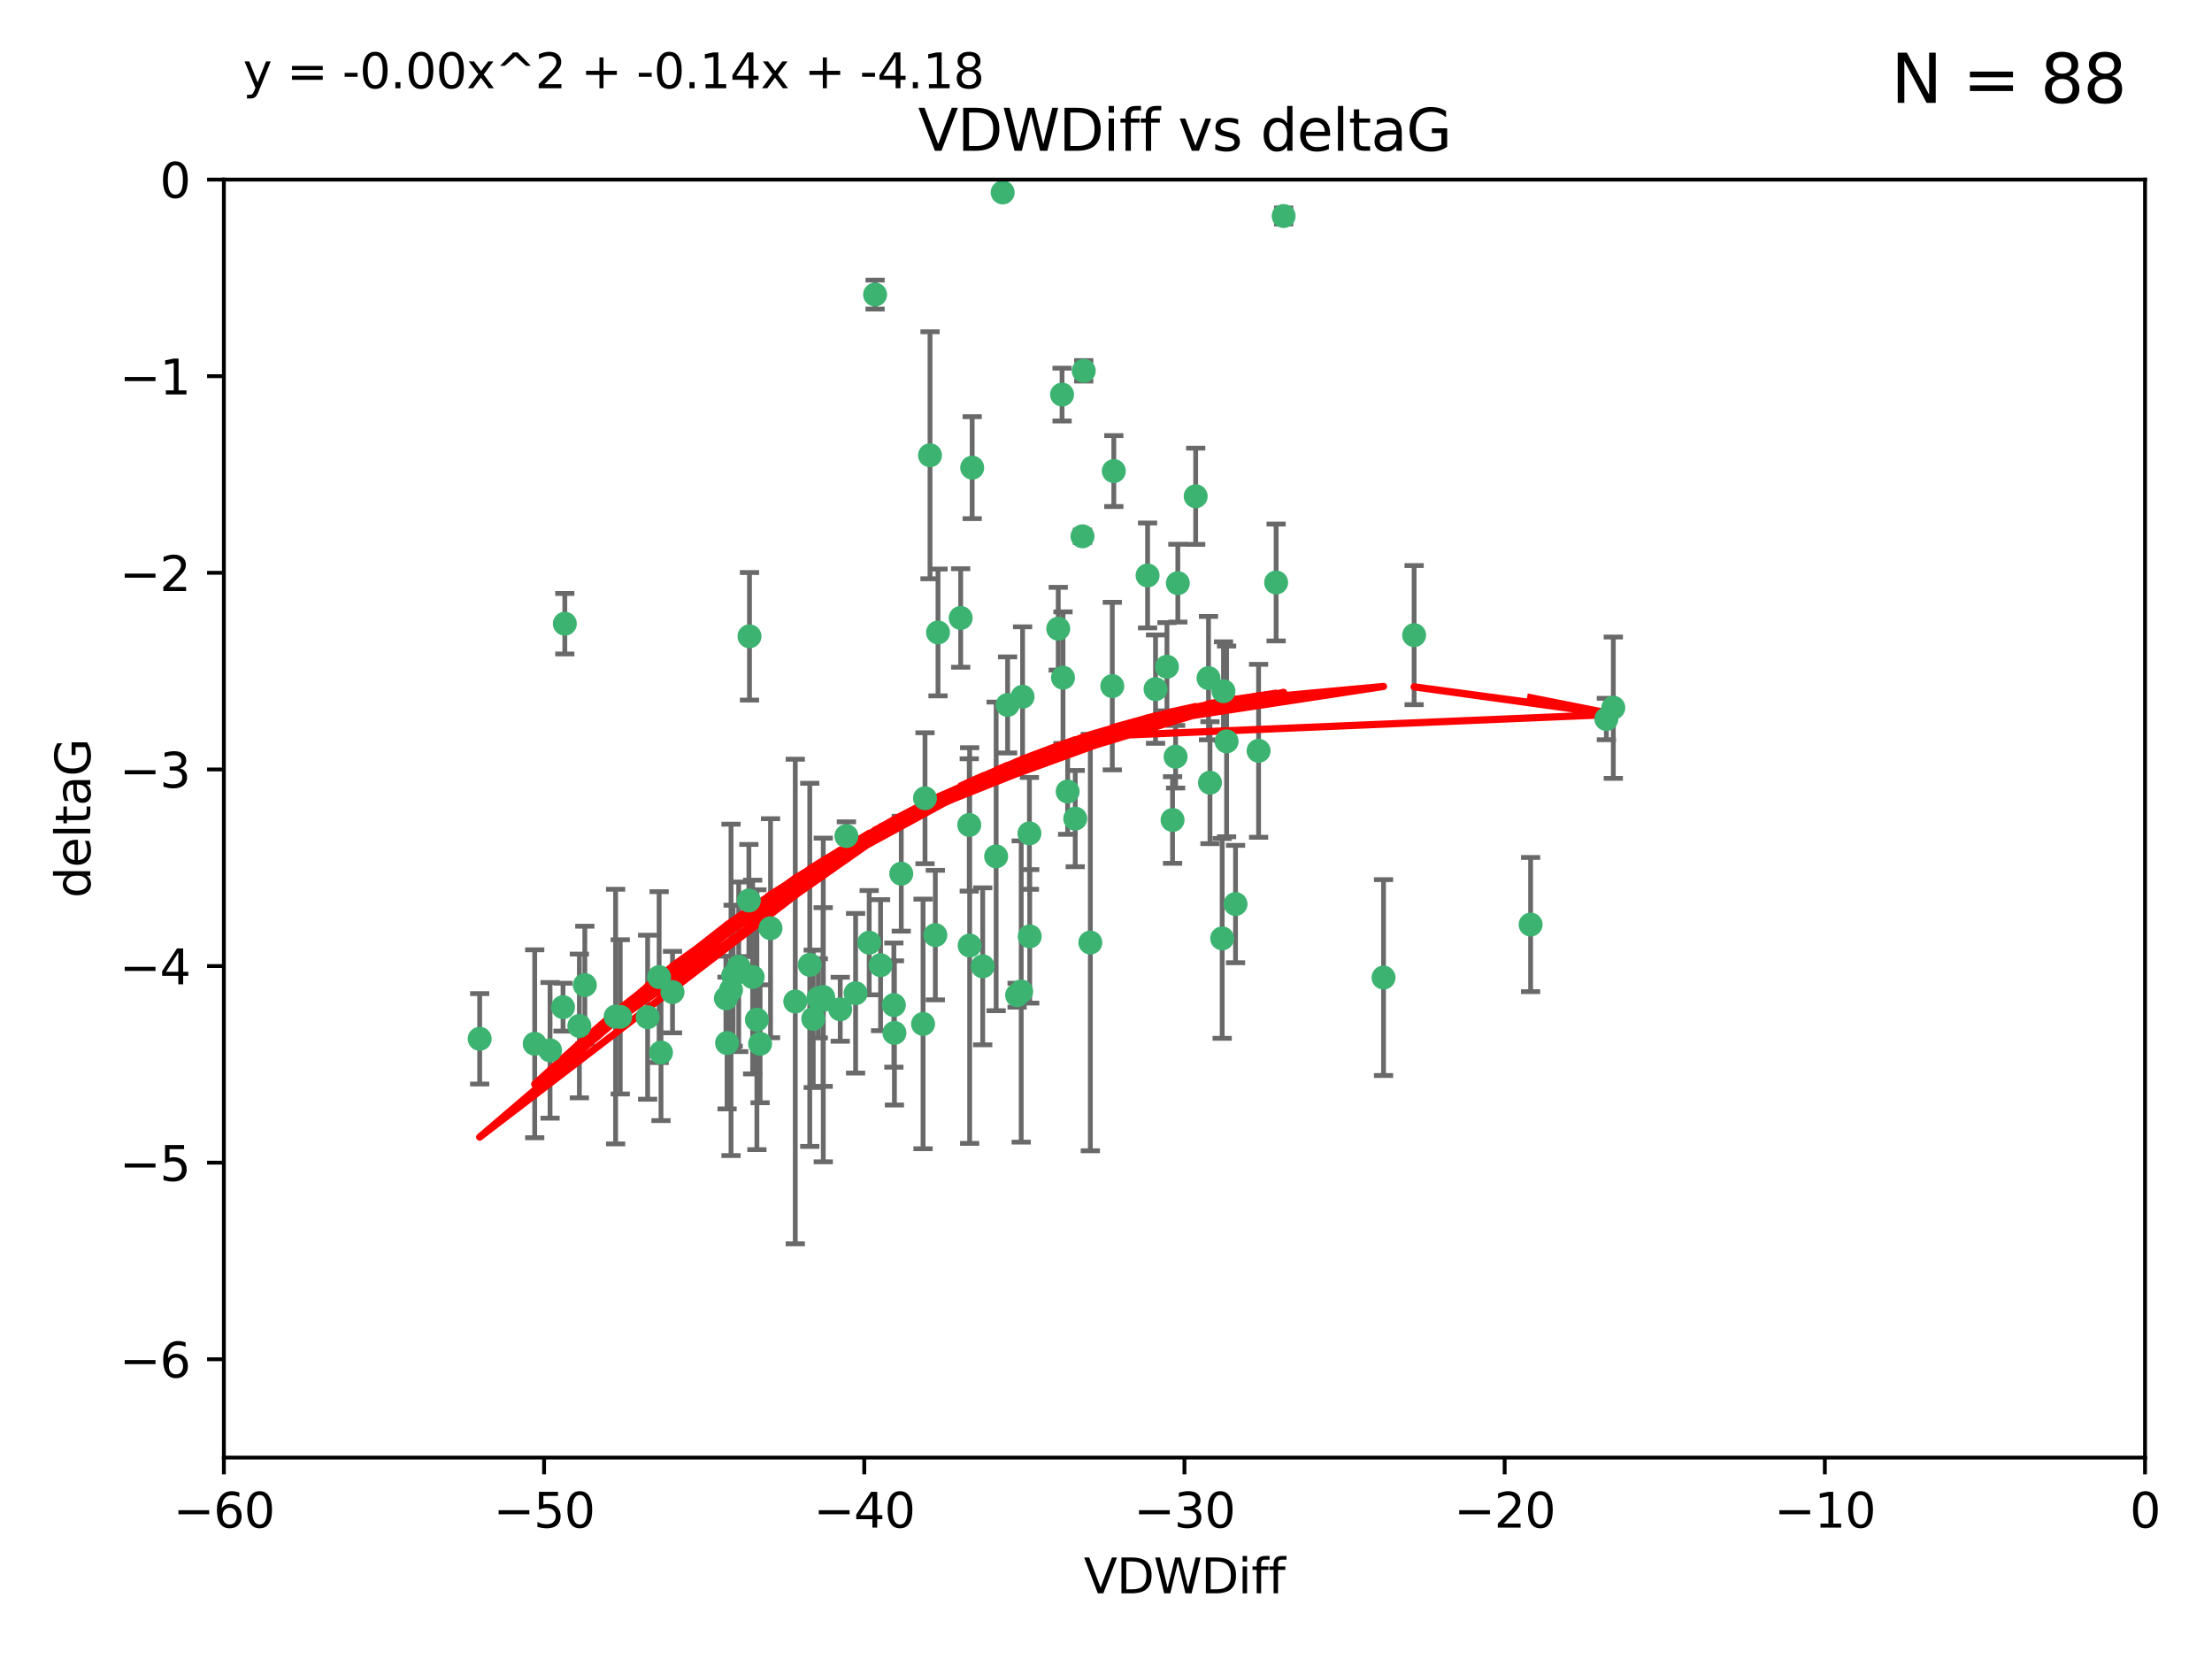 <?xml version="1.0" encoding="utf-8" standalone="no"?>
<!DOCTYPE svg PUBLIC "-//W3C//DTD SVG 1.1//EN"
  "http://www.w3.org/Graphics/SVG/1.1/DTD/svg11.dtd">
<svg xmlns:xlink="http://www.w3.org/1999/xlink" width="460.8pt" height="345.6pt" viewBox="0 0 460.8 345.6" xmlns="http://www.w3.org/2000/svg" version="1.1">
 <defs>
  <style type="text/css">*{stroke-linejoin: round; stroke-linecap: butt}</style>
 </defs>
 <g id="figure_1">
  <g id="patch_1">
   <path d="M 0 345.6 
L 460.8 345.6 
L 460.8 0 
L 0 0 
z
" style="fill: #ffffff"/>
  </g>
  <g id="axes_1">
   <g id="patch_2">
    <path d="M 46.64 303.64 
L 446.85 303.64 
L 446.85 37.411 
L 46.64 37.411 
z
" style="fill: #ffffff"/>
   </g>
   <g id="PathCollection_1">
    <defs>
     <path id="m4b5d02916d" d="M 0 1.118 
C 0.297 1.118 0.581 1 0.791 0.791 
C 1 0.581 1.118 0.297 1.118 0 
C 1.118 -0.297 1 -0.581 0.791 -0.791 
C 0.581 -1 0.297 -1.118 0 -1.118 
C -0.297 -1.118 -0.581 -1 -0.791 -0.791 
C -1 -0.581 -1.118 -0.297 -1.118 0 
C -1.118 0.297 -1 0.581 -0.791 0.791 
C -0.581 1 -0.297 1.118 0 1.118 
z
" style="stroke: #3cb371"/>
    </defs>
    <g clip-path="url(#pec1846c306)">
     <use xlink:href="#m4b5d02916d" x="151.221" y="207.972" style="fill: #3cb371; stroke: #3cb371"/>
     <use xlink:href="#m4b5d02916d" x="111.391" y="217.436" style="fill: #3cb371; stroke: #3cb371"/>
     <use xlink:href="#m4b5d02916d" x="120.692" y="213.724" style="fill: #3cb371; stroke: #3cb371"/>
     <use xlink:href="#m4b5d02916d" x="128.243" y="211.772" style="fill: #3cb371; stroke: #3cb371"/>
     <use xlink:href="#m4b5d02916d" x="153.89" y="201.399" style="fill: #3cb371; stroke: #3cb371"/>
     <use xlink:href="#m4b5d02916d" x="170.466" y="207.972" style="fill: #3cb371; stroke: #3cb371"/>
     <use xlink:href="#m4b5d02916d" x="186.325" y="215.171" style="fill: #3cb371; stroke: #3cb371"/>
     <use xlink:href="#m4b5d02916d" x="99.927" y="216.404" style="fill: #3cb371; stroke: #3cb371"/>
     <use xlink:href="#m4b5d02916d" x="152.724" y="203.252" style="fill: #3cb371; stroke: #3cb371"/>
     <use xlink:href="#m4b5d02916d" x="151.46" y="217.281" style="fill: #3cb371; stroke: #3cb371"/>
     <use xlink:href="#m4b5d02916d" x="129.205" y="211.828" style="fill: #3cb371; stroke: #3cb371"/>
     <use xlink:href="#m4b5d02916d" x="114.586" y="218.801" style="fill: #3cb371; stroke: #3cb371"/>
     <use xlink:href="#m4b5d02916d" x="160.515" y="193.367" style="fill: #3cb371; stroke: #3cb371"/>
     <use xlink:href="#m4b5d02916d" x="181.071" y="196.378" style="fill: #3cb371; stroke: #3cb371"/>
     <use xlink:href="#m4b5d02916d" x="165.672" y="208.632" style="fill: #3cb371; stroke: #3cb371"/>
     <use xlink:href="#m4b5d02916d" x="140.098" y="206.672" style="fill: #3cb371; stroke: #3cb371"/>
     <use xlink:href="#m4b5d02916d" x="171.486" y="207.693" style="fill: #3cb371; stroke: #3cb371"/>
     <use xlink:href="#m4b5d02916d" x="186.209" y="209.377" style="fill: #3cb371; stroke: #3cb371"/>
     <use xlink:href="#m4b5d02916d" x="192.29" y="213.307" style="fill: #3cb371; stroke: #3cb371"/>
     <use xlink:href="#m4b5d02916d" x="134.911" y="211.905" style="fill: #3cb371; stroke: #3cb371"/>
     <use xlink:href="#m4b5d02916d" x="156.79" y="203.534" style="fill: #3cb371; stroke: #3cb371"/>
     <use xlink:href="#m4b5d02916d" x="156.007" y="187.588" style="fill: #3cb371; stroke: #3cb371"/>
     <use xlink:href="#m4b5d02916d" x="171.502" y="208.315" style="fill: #3cb371; stroke: #3cb371"/>
     <use xlink:href="#m4b5d02916d" x="168.689" y="200.996" style="fill: #3cb371; stroke: #3cb371"/>
     <use xlink:href="#m4b5d02916d" x="175.035" y="210.246" style="fill: #3cb371; stroke: #3cb371"/>
     <use xlink:href="#m4b5d02916d" x="121.832" y="205.208" style="fill: #3cb371; stroke: #3cb371"/>
     <use xlink:href="#m4b5d02916d" x="169.413" y="212.234" style="fill: #3cb371; stroke: #3cb371"/>
     <use xlink:href="#m4b5d02916d" x="117.663" y="129.929" style="fill: #3cb371; stroke: #3cb371"/>
     <use xlink:href="#m4b5d02916d" x="193.74" y="94.842" style="fill: #3cb371; stroke: #3cb371"/>
     <use xlink:href="#m4b5d02916d" x="157.674" y="212.42" style="fill: #3cb371; stroke: #3cb371"/>
     <use xlink:href="#m4b5d02916d" x="117.288" y="209.81" style="fill: #3cb371; stroke: #3cb371"/>
     <use xlink:href="#m4b5d02916d" x="137.308" y="203.551" style="fill: #3cb371; stroke: #3cb371"/>
     <use xlink:href="#m4b5d02916d" x="137.699" y="219.261" style="fill: #3cb371; stroke: #3cb371"/>
     <use xlink:href="#m4b5d02916d" x="158.341" y="217.439" style="fill: #3cb371; stroke: #3cb371"/>
     <use xlink:href="#m4b5d02916d" x="156.132" y="132.554" style="fill: #3cb371; stroke: #3cb371"/>
     <use xlink:href="#m4b5d02916d" x="214.511" y="195.061" style="fill: #3cb371; stroke: #3cb371"/>
     <use xlink:href="#m4b5d02916d" x="201.915" y="171.851" style="fill: #3cb371; stroke: #3cb371"/>
     <use xlink:href="#m4b5d02916d" x="223.993" y="170.528" style="fill: #3cb371; stroke: #3cb371"/>
     <use xlink:href="#m4b5d02916d" x="212.736" y="206.547" style="fill: #3cb371; stroke: #3cb371"/>
     <use xlink:href="#m4b5d02916d" x="182.295" y="61.367" style="fill: #3cb371; stroke: #3cb371"/>
     <use xlink:href="#m4b5d02916d" x="244.266" y="170.819" style="fill: #3cb371; stroke: #3cb371"/>
     <use xlink:href="#m4b5d02916d" x="211.88" y="207.32" style="fill: #3cb371; stroke: #3cb371"/>
     <use xlink:href="#m4b5d02916d" x="178.237" y="206.909" style="fill: #3cb371; stroke: #3cb371"/>
     <use xlink:href="#m4b5d02916d" x="152.286" y="206.209" style="fill: #3cb371; stroke: #3cb371"/>
     <use xlink:href="#m4b5d02916d" x="202.523" y="97.421" style="fill: #3cb371; stroke: #3cb371"/>
     <use xlink:href="#m4b5d02916d" x="204.72" y="201.301" style="fill: #3cb371; stroke: #3cb371"/>
     <use xlink:href="#m4b5d02916d" x="245.364" y="121.482" style="fill: #3cb371; stroke: #3cb371"/>
     <use xlink:href="#m4b5d02916d" x="183.443" y="201.063" style="fill: #3cb371; stroke: #3cb371"/>
     <use xlink:href="#m4b5d02916d" x="209.904" y="146.85" style="fill: #3cb371; stroke: #3cb371"/>
     <use xlink:href="#m4b5d02916d" x="207.515" y="178.402" style="fill: #3cb371; stroke: #3cb371"/>
     <use xlink:href="#m4b5d02916d" x="208.876" y="40.086" style="fill: #3cb371; stroke: #3cb371"/>
     <use xlink:href="#m4b5d02916d" x="262.187" y="156.404" style="fill: #3cb371; stroke: #3cb371"/>
     <use xlink:href="#m4b5d02916d" x="200.128" y="128.732" style="fill: #3cb371; stroke: #3cb371"/>
     <use xlink:href="#m4b5d02916d" x="201.998" y="196.973" style="fill: #3cb371; stroke: #3cb371"/>
     <use xlink:href="#m4b5d02916d" x="213.022" y="145.142" style="fill: #3cb371; stroke: #3cb371"/>
     <use xlink:href="#m4b5d02916d" x="220.451" y="130.971" style="fill: #3cb371; stroke: #3cb371"/>
     <use xlink:href="#m4b5d02916d" x="195.406" y="131.752" style="fill: #3cb371; stroke: #3cb371"/>
     <use xlink:href="#m4b5d02916d" x="176.321" y="174.165" style="fill: #3cb371; stroke: #3cb371"/>
     <use xlink:href="#m4b5d02916d" x="232.028" y="98.131" style="fill: #3cb371; stroke: #3cb371"/>
     <use xlink:href="#m4b5d02916d" x="240.72" y="143.555" style="fill: #3cb371; stroke: #3cb371"/>
     <use xlink:href="#m4b5d02916d" x="227.137" y="196.347" style="fill: #3cb371; stroke: #3cb371"/>
     <use xlink:href="#m4b5d02916d" x="244.897" y="157.643" style="fill: #3cb371; stroke: #3cb371"/>
     <use xlink:href="#m4b5d02916d" x="249.084" y="103.382" style="fill: #3cb371; stroke: #3cb371"/>
     <use xlink:href="#m4b5d02916d" x="225.505" y="111.724" style="fill: #3cb371; stroke: #3cb371"/>
     <use xlink:href="#m4b5d02916d" x="192.695" y="166.287" style="fill: #3cb371; stroke: #3cb371"/>
     <use xlink:href="#m4b5d02916d" x="194.849" y="194.795" style="fill: #3cb371; stroke: #3cb371"/>
     <use xlink:href="#m4b5d02916d" x="214.448" y="173.608" style="fill: #3cb371; stroke: #3cb371"/>
     <use xlink:href="#m4b5d02916d" x="221.442" y="141.171" style="fill: #3cb371; stroke: #3cb371"/>
     <use xlink:href="#m4b5d02916d" x="187.751" y="182.005" style="fill: #3cb371; stroke: #3cb371"/>
     <use xlink:href="#m4b5d02916d" x="251.752" y="141.269" style="fill: #3cb371; stroke: #3cb371"/>
     <use xlink:href="#m4b5d02916d" x="255.522" y="154.443" style="fill: #3cb371; stroke: #3cb371"/>
     <use xlink:href="#m4b5d02916d" x="239.062" y="119.878" style="fill: #3cb371; stroke: #3cb371"/>
     <use xlink:href="#m4b5d02916d" x="222.412" y="164.887" style="fill: #3cb371; stroke: #3cb371"/>
     <use xlink:href="#m4b5d02916d" x="265.84" y="121.344" style="fill: #3cb371; stroke: #3cb371"/>
     <use xlink:href="#m4b5d02916d" x="254.876" y="143.987" style="fill: #3cb371; stroke: #3cb371"/>
     <use xlink:href="#m4b5d02916d" x="252.06" y="163.046" style="fill: #3cb371; stroke: #3cb371"/>
     <use xlink:href="#m4b5d02916d" x="254.602" y="195.485" style="fill: #3cb371; stroke: #3cb371"/>
     <use xlink:href="#m4b5d02916d" x="288.215" y="203.645" style="fill: #3cb371; stroke: #3cb371"/>
     <use xlink:href="#m4b5d02916d" x="231.711" y="142.925" style="fill: #3cb371; stroke: #3cb371"/>
     <use xlink:href="#m4b5d02916d" x="257.384" y="188.327" style="fill: #3cb371; stroke: #3cb371"/>
     <use xlink:href="#m4b5d02916d" x="243.098" y="138.894" style="fill: #3cb371; stroke: #3cb371"/>
     <use xlink:href="#m4b5d02916d" x="221.248" y="82.196" style="fill: #3cb371; stroke: #3cb371"/>
     <use xlink:href="#m4b5d02916d" x="267.405" y="45.003" style="fill: #3cb371; stroke: #3cb371"/>
     <use xlink:href="#m4b5d02916d" x="225.766" y="77.248" style="fill: #3cb371; stroke: #3cb371"/>
     <use xlink:href="#m4b5d02916d" x="336.082" y="147.428" style="fill: #3cb371; stroke: #3cb371"/>
     <use xlink:href="#m4b5d02916d" x="294.588" y="132.304" style="fill: #3cb371; stroke: #3cb371"/>
     <use xlink:href="#m4b5d02916d" x="334.635" y="149.782" style="fill: #3cb371; stroke: #3cb371"/>
     <use xlink:href="#m4b5d02916d" x="318.857" y="192.602" style="fill: #3cb371; stroke: #3cb371"/>
    </g>
   </g>
   <g id="matplotlib.axis_1">
    <g id="xtick_1">
     <g id="line2d_1">
      <defs>
       <path id="md855afdd1d" d="M 0 0 
L 0 3.5 
" style="stroke: #000000; stroke-width: 0.8"/>
      </defs>
      <g>
       <use xlink:href="#md855afdd1d" x="46.64" y="303.64" style="stroke: #000000; stroke-width: 0.8"/>
      </g>
     </g>
     <g id="text_1">
      <!-- −60 -->
      <g transform="translate(36.088 318.238)scale(0.1 -0.1)">
       <defs>
        <path id="DejaVuSans-2212" d="M 678 2272 
L 4684 2272 
L 4684 1741 
L 678 1741 
L 678 2272 
z
" transform="scale(0.016)"/>
        <path id="DejaVuSans-36" d="M 2113 2584 
Q 1688 2584 1439 2293 
Q 1191 2003 1191 1497 
Q 1191 994 1439 701 
Q 1688 409 2113 409 
Q 2538 409 2786 701 
Q 3034 994 3034 1497 
Q 3034 2003 2786 2293 
Q 2538 2584 2113 2584 
z
M 3366 4563 
L 3366 3988 
Q 3128 4100 2886 4159 
Q 2644 4219 2406 4219 
Q 1781 4219 1451 3797 
Q 1122 3375 1075 2522 
Q 1259 2794 1537 2939 
Q 1816 3084 2150 3084 
Q 2853 3084 3261 2657 
Q 3669 2231 3669 1497 
Q 3669 778 3244 343 
Q 2819 -91 2113 -91 
Q 1303 -91 875 529 
Q 447 1150 447 2328 
Q 447 3434 972 4092 
Q 1497 4750 2381 4750 
Q 2619 4750 2861 4703 
Q 3103 4656 3366 4563 
z
" transform="scale(0.016)"/>
        <path id="DejaVuSans-30" d="M 2034 4250 
Q 1547 4250 1301 3770 
Q 1056 3291 1056 2328 
Q 1056 1369 1301 889 
Q 1547 409 2034 409 
Q 2525 409 2770 889 
Q 3016 1369 3016 2328 
Q 3016 3291 2770 3770 
Q 2525 4250 2034 4250 
z
M 2034 4750 
Q 2819 4750 3233 4129 
Q 3647 3509 3647 2328 
Q 3647 1150 3233 529 
Q 2819 -91 2034 -91 
Q 1250 -91 836 529 
Q 422 1150 422 2328 
Q 422 3509 836 4129 
Q 1250 4750 2034 4750 
z
" transform="scale(0.016)"/>
       </defs>
       <use xlink:href="#DejaVuSans-2212"/>
       <use xlink:href="#DejaVuSans-36" x="83.789"/>
       <use xlink:href="#DejaVuSans-30" x="147.412"/>
      </g>
     </g>
    </g>
    <g id="xtick_2">
     <g id="line2d_2">
      <g>
       <use xlink:href="#md855afdd1d" x="113.342" y="303.64" style="stroke: #000000; stroke-width: 0.8"/>
      </g>
     </g>
     <g id="text_2">
      <!-- −50 -->
      <g transform="translate(102.789 318.238)scale(0.1 -0.1)">
       <defs>
        <path id="DejaVuSans-35" d="M 691 4666 
L 3169 4666 
L 3169 4134 
L 1269 4134 
L 1269 2991 
Q 1406 3038 1543 3061 
Q 1681 3084 1819 3084 
Q 2600 3084 3056 2656 
Q 3513 2228 3513 1497 
Q 3513 744 3044 326 
Q 2575 -91 1722 -91 
Q 1428 -91 1123 -41 
Q 819 9 494 109 
L 494 744 
Q 775 591 1075 516 
Q 1375 441 1709 441 
Q 2250 441 2565 725 
Q 2881 1009 2881 1497 
Q 2881 1984 2565 2268 
Q 2250 2553 1709 2553 
Q 1456 2553 1204 2497 
Q 953 2441 691 2322 
L 691 4666 
z
" transform="scale(0.016)"/>
       </defs>
       <use xlink:href="#DejaVuSans-2212"/>
       <use xlink:href="#DejaVuSans-35" x="83.789"/>
       <use xlink:href="#DejaVuSans-30" x="147.412"/>
      </g>
     </g>
    </g>
    <g id="xtick_3">
     <g id="line2d_3">
      <g>
       <use xlink:href="#md855afdd1d" x="180.043" y="303.64" style="stroke: #000000; stroke-width: 0.8"/>
      </g>
     </g>
     <g id="text_3">
      <!-- −40 -->
      <g transform="translate(169.491 318.238)scale(0.1 -0.1)">
       <defs>
        <path id="DejaVuSans-34" d="M 2419 4116 
L 825 1625 
L 2419 1625 
L 2419 4116 
z
M 2253 4666 
L 3047 4666 
L 3047 1625 
L 3713 1625 
L 3713 1100 
L 3047 1100 
L 3047 0 
L 2419 0 
L 2419 1100 
L 313 1100 
L 313 1709 
L 2253 4666 
z
" transform="scale(0.016)"/>
       </defs>
       <use xlink:href="#DejaVuSans-2212"/>
       <use xlink:href="#DejaVuSans-34" x="83.789"/>
       <use xlink:href="#DejaVuSans-30" x="147.412"/>
      </g>
     </g>
    </g>
    <g id="xtick_4">
     <g id="line2d_4">
      <g>
       <use xlink:href="#md855afdd1d" x="246.745" y="303.64" style="stroke: #000000; stroke-width: 0.8"/>
      </g>
     </g>
     <g id="text_4">
      <!-- −30 -->
      <g transform="translate(236.193 318.238)scale(0.1 -0.1)">
       <defs>
        <path id="DejaVuSans-33" d="M 2597 2516 
Q 3050 2419 3304 2112 
Q 3559 1806 3559 1356 
Q 3559 666 3084 287 
Q 2609 -91 1734 -91 
Q 1441 -91 1130 -33 
Q 819 25 488 141 
L 488 750 
Q 750 597 1062 519 
Q 1375 441 1716 441 
Q 2309 441 2620 675 
Q 2931 909 2931 1356 
Q 2931 1769 2642 2001 
Q 2353 2234 1838 2234 
L 1294 2234 
L 1294 2753 
L 1863 2753 
Q 2328 2753 2575 2939 
Q 2822 3125 2822 3475 
Q 2822 3834 2567 4026 
Q 2313 4219 1838 4219 
Q 1578 4219 1281 4162 
Q 984 4106 628 3988 
L 628 4550 
Q 988 4650 1302 4700 
Q 1616 4750 1894 4750 
Q 2613 4750 3031 4423 
Q 3450 4097 3450 3541 
Q 3450 3153 3228 2886 
Q 3006 2619 2597 2516 
z
" transform="scale(0.016)"/>
       </defs>
       <use xlink:href="#DejaVuSans-2212"/>
       <use xlink:href="#DejaVuSans-33" x="83.789"/>
       <use xlink:href="#DejaVuSans-30" x="147.412"/>
      </g>
     </g>
    </g>
    <g id="xtick_5">
     <g id="line2d_5">
      <g>
       <use xlink:href="#md855afdd1d" x="313.447" y="303.64" style="stroke: #000000; stroke-width: 0.8"/>
      </g>
     </g>
     <g id="text_5">
      <!-- −20 -->
      <g transform="translate(302.894 318.238)scale(0.1 -0.1)">
       <defs>
        <path id="DejaVuSans-32" d="M 1228 531 
L 3431 531 
L 3431 0 
L 469 0 
L 469 531 
Q 828 903 1448 1529 
Q 2069 2156 2228 2338 
Q 2531 2678 2651 2914 
Q 2772 3150 2772 3378 
Q 2772 3750 2511 3984 
Q 2250 4219 1831 4219 
Q 1534 4219 1204 4116 
Q 875 4013 500 3803 
L 500 4441 
Q 881 4594 1212 4672 
Q 1544 4750 1819 4750 
Q 2544 4750 2975 4387 
Q 3406 4025 3406 3419 
Q 3406 3131 3298 2873 
Q 3191 2616 2906 2266 
Q 2828 2175 2409 1742 
Q 1991 1309 1228 531 
z
" transform="scale(0.016)"/>
       </defs>
       <use xlink:href="#DejaVuSans-2212"/>
       <use xlink:href="#DejaVuSans-32" x="83.789"/>
       <use xlink:href="#DejaVuSans-30" x="147.412"/>
      </g>
     </g>
    </g>
    <g id="xtick_6">
     <g id="line2d_6">
      <g>
       <use xlink:href="#md855afdd1d" x="380.148" y="303.64" style="stroke: #000000; stroke-width: 0.8"/>
      </g>
     </g>
     <g id="text_6">
      <!-- −10 -->
      <g transform="translate(369.596 318.238)scale(0.1 -0.1)">
       <defs>
        <path id="DejaVuSans-31" d="M 794 531 
L 1825 531 
L 1825 4091 
L 703 3866 
L 703 4441 
L 1819 4666 
L 2450 4666 
L 2450 531 
L 3481 531 
L 3481 0 
L 794 0 
L 794 531 
z
" transform="scale(0.016)"/>
       </defs>
       <use xlink:href="#DejaVuSans-2212"/>
       <use xlink:href="#DejaVuSans-31" x="83.789"/>
       <use xlink:href="#DejaVuSans-30" x="147.412"/>
      </g>
     </g>
    </g>
    <g id="xtick_7">
     <g id="line2d_7">
      <g>
       <use xlink:href="#md855afdd1d" x="446.85" y="303.64" style="stroke: #000000; stroke-width: 0.8"/>
      </g>
     </g>
     <g id="text_7">
      <!-- 0 -->
      <g transform="translate(443.669 318.238)scale(0.1 -0.1)">
       <use xlink:href="#DejaVuSans-30"/>
      </g>
     </g>
    </g>
    <g id="text_8">
     <!-- VDWDiff -->
     <g transform="translate(225.772 331.917)scale(0.1 -0.1)">
      <defs>
       <path id="DejaVuSans-56" d="M 1831 0 
L 50 4666 
L 709 4666 
L 2188 738 
L 3669 4666 
L 4325 4666 
L 2547 0 
L 1831 0 
z
" transform="scale(0.016)"/>
       <path id="DejaVuSans-44" d="M 1259 4147 
L 1259 519 
L 2022 519 
Q 2988 519 3436 956 
Q 3884 1394 3884 2338 
Q 3884 3275 3436 3711 
Q 2988 4147 2022 4147 
L 1259 4147 
z
M 628 4666 
L 1925 4666 
Q 3281 4666 3915 4102 
Q 4550 3538 4550 2338 
Q 4550 1131 3912 565 
Q 3275 0 1925 0 
L 628 0 
L 628 4666 
z
" transform="scale(0.016)"/>
       <path id="DejaVuSans-57" d="M 213 4666 
L 850 4666 
L 1831 722 
L 2809 4666 
L 3519 4666 
L 4500 722 
L 5478 4666 
L 6119 4666 
L 4947 0 
L 4153 0 
L 3169 4050 
L 2175 0 
L 1381 0 
L 213 4666 
z
" transform="scale(0.016)"/>
       <path id="DejaVuSans-69" d="M 603 3500 
L 1178 3500 
L 1178 0 
L 603 0 
L 603 3500 
z
M 603 4863 
L 1178 4863 
L 1178 4134 
L 603 4134 
L 603 4863 
z
" transform="scale(0.016)"/>
       <path id="DejaVuSans-66" d="M 2375 4863 
L 2375 4384 
L 1825 4384 
Q 1516 4384 1395 4259 
Q 1275 4134 1275 3809 
L 1275 3500 
L 2222 3500 
L 2222 3053 
L 1275 3053 
L 1275 0 
L 697 0 
L 697 3053 
L 147 3053 
L 147 3500 
L 697 3500 
L 697 3744 
Q 697 4328 969 4595 
Q 1241 4863 1831 4863 
L 2375 4863 
z
" transform="scale(0.016)"/>
      </defs>
      <use xlink:href="#DejaVuSans-56"/>
      <use xlink:href="#DejaVuSans-44" x="68.408"/>
      <use xlink:href="#DejaVuSans-57" x="145.41"/>
      <use xlink:href="#DejaVuSans-44" x="244.287"/>
      <use xlink:href="#DejaVuSans-69" x="321.289"/>
      <use xlink:href="#DejaVuSans-66" x="349.072"/>
      <use xlink:href="#DejaVuSans-66" x="384.277"/>
     </g>
    </g>
   </g>
   <g id="matplotlib.axis_2">
    <g id="ytick_1">
     <g id="line2d_8">
      <defs>
       <path id="mae469179c5" d="M 0 0 
L -3.5 0 
" style="stroke: #000000; stroke-width: 0.8"/>
      </defs>
      <g>
       <use xlink:href="#mae469179c5" x="46.64" y="283.161" style="stroke: #000000; stroke-width: 0.8"/>
      </g>
     </g>
     <g id="text_9">
      <!-- −6 -->
      <g transform="translate(24.898 286.96)scale(0.1 -0.1)">
       <use xlink:href="#DejaVuSans-2212"/>
       <use xlink:href="#DejaVuSans-36" x="83.789"/>
      </g>
     </g>
    </g>
    <g id="ytick_2">
     <g id="line2d_9">
      <g>
       <use xlink:href="#mae469179c5" x="46.64" y="242.203" style="stroke: #000000; stroke-width: 0.8"/>
      </g>
     </g>
     <g id="text_10">
      <!-- −5 -->
      <g transform="translate(24.898 246.002)scale(0.1 -0.1)">
       <use xlink:href="#DejaVuSans-2212"/>
       <use xlink:href="#DejaVuSans-35" x="83.789"/>
      </g>
     </g>
    </g>
    <g id="ytick_3">
     <g id="line2d_10">
      <g>
       <use xlink:href="#mae469179c5" x="46.64" y="201.244" style="stroke: #000000; stroke-width: 0.8"/>
      </g>
     </g>
     <g id="text_11">
      <!-- −4 -->
      <g transform="translate(24.898 205.044)scale(0.1 -0.1)">
       <use xlink:href="#DejaVuSans-2212"/>
       <use xlink:href="#DejaVuSans-34" x="83.789"/>
      </g>
     </g>
    </g>
    <g id="ytick_4">
     <g id="line2d_11">
      <g>
       <use xlink:href="#mae469179c5" x="46.64" y="160.286" style="stroke: #000000; stroke-width: 0.8"/>
      </g>
     </g>
     <g id="text_12">
      <!-- −3 -->
      <g transform="translate(24.898 164.085)scale(0.1 -0.1)">
       <use xlink:href="#DejaVuSans-2212"/>
       <use xlink:href="#DejaVuSans-33" x="83.789"/>
      </g>
     </g>
    </g>
    <g id="ytick_5">
     <g id="line2d_12">
      <g>
       <use xlink:href="#mae469179c5" x="46.64" y="119.328" style="stroke: #000000; stroke-width: 0.8"/>
      </g>
     </g>
     <g id="text_13">
      <!-- −2 -->
      <g transform="translate(24.898 123.127)scale(0.1 -0.1)">
       <use xlink:href="#DejaVuSans-2212"/>
       <use xlink:href="#DejaVuSans-32" x="83.789"/>
      </g>
     </g>
    </g>
    <g id="ytick_6">
     <g id="line2d_13">
      <g>
       <use xlink:href="#mae469179c5" x="46.64" y="78.369" style="stroke: #000000; stroke-width: 0.8"/>
      </g>
     </g>
     <g id="text_14">
      <!-- −1 -->
      <g transform="translate(24.898 82.169)scale(0.1 -0.1)">
       <use xlink:href="#DejaVuSans-2212"/>
       <use xlink:href="#DejaVuSans-31" x="83.789"/>
      </g>
     </g>
    </g>
    <g id="ytick_7">
     <g id="line2d_14">
      <g>
       <use xlink:href="#mae469179c5" x="46.64" y="37.411" style="stroke: #000000; stroke-width: 0.8"/>
      </g>
     </g>
     <g id="text_15">
      <!-- 0 -->
      <g transform="translate(33.278 41.21)scale(0.1 -0.1)">
       <use xlink:href="#DejaVuSans-30"/>
      </g>
     </g>
    </g>
    <g id="text_16">
     <!-- deltaG -->
     <g transform="translate(18.818 187.064)rotate(-90)scale(0.1 -0.1)">
      <defs>
       <path id="DejaVuSans-64" d="M 2906 2969 
L 2906 4863 
L 3481 4863 
L 3481 0 
L 2906 0 
L 2906 525 
Q 2725 213 2448 61 
Q 2172 -91 1784 -91 
Q 1150 -91 751 415 
Q 353 922 353 1747 
Q 353 2572 751 3078 
Q 1150 3584 1784 3584 
Q 2172 3584 2448 3432 
Q 2725 3281 2906 2969 
z
M 947 1747 
Q 947 1113 1208 752 
Q 1469 391 1925 391 
Q 2381 391 2643 752 
Q 2906 1113 2906 1747 
Q 2906 2381 2643 2742 
Q 2381 3103 1925 3103 
Q 1469 3103 1208 2742 
Q 947 2381 947 1747 
z
" transform="scale(0.016)"/>
       <path id="DejaVuSans-65" d="M 3597 1894 
L 3597 1613 
L 953 1613 
Q 991 1019 1311 708 
Q 1631 397 2203 397 
Q 2534 397 2845 478 
Q 3156 559 3463 722 
L 3463 178 
Q 3153 47 2828 -22 
Q 2503 -91 2169 -91 
Q 1331 -91 842 396 
Q 353 884 353 1716 
Q 353 2575 817 3079 
Q 1281 3584 2069 3584 
Q 2775 3584 3186 3129 
Q 3597 2675 3597 1894 
z
M 3022 2063 
Q 3016 2534 2758 2815 
Q 2500 3097 2075 3097 
Q 1594 3097 1305 2825 
Q 1016 2553 972 2059 
L 3022 2063 
z
" transform="scale(0.016)"/>
       <path id="DejaVuSans-6c" d="M 603 4863 
L 1178 4863 
L 1178 0 
L 603 0 
L 603 4863 
z
" transform="scale(0.016)"/>
       <path id="DejaVuSans-74" d="M 1172 4494 
L 1172 3500 
L 2356 3500 
L 2356 3053 
L 1172 3053 
L 1172 1153 
Q 1172 725 1289 603 
Q 1406 481 1766 481 
L 2356 481 
L 2356 0 
L 1766 0 
Q 1100 0 847 248 
Q 594 497 594 1153 
L 594 3053 
L 172 3053 
L 172 3500 
L 594 3500 
L 594 4494 
L 1172 4494 
z
" transform="scale(0.016)"/>
       <path id="DejaVuSans-61" d="M 2194 1759 
Q 1497 1759 1228 1600 
Q 959 1441 959 1056 
Q 959 750 1161 570 
Q 1363 391 1709 391 
Q 2188 391 2477 730 
Q 2766 1069 2766 1631 
L 2766 1759 
L 2194 1759 
z
M 3341 1997 
L 3341 0 
L 2766 0 
L 2766 531 
Q 2569 213 2275 61 
Q 1981 -91 1556 -91 
Q 1019 -91 701 211 
Q 384 513 384 1019 
Q 384 1609 779 1909 
Q 1175 2209 1959 2209 
L 2766 2209 
L 2766 2266 
Q 2766 2663 2505 2880 
Q 2244 3097 1772 3097 
Q 1472 3097 1187 3025 
Q 903 2953 641 2809 
L 641 3341 
Q 956 3463 1253 3523 
Q 1550 3584 1831 3584 
Q 2591 3584 2966 3190 
Q 3341 2797 3341 1997 
z
" transform="scale(0.016)"/>
       <path id="DejaVuSans-47" d="M 3809 666 
L 3809 1919 
L 2778 1919 
L 2778 2438 
L 4434 2438 
L 4434 434 
Q 4069 175 3628 42 
Q 3188 -91 2688 -91 
Q 1594 -91 976 548 
Q 359 1188 359 2328 
Q 359 3472 976 4111 
Q 1594 4750 2688 4750 
Q 3144 4750 3555 4637 
Q 3966 4525 4313 4306 
L 4313 3634 
Q 3963 3931 3569 4081 
Q 3175 4231 2741 4231 
Q 1884 4231 1454 3753 
Q 1025 3275 1025 2328 
Q 1025 1384 1454 906 
Q 1884 428 2741 428 
Q 3075 428 3337 486 
Q 3600 544 3809 666 
z
" transform="scale(0.016)"/>
      </defs>
      <use xlink:href="#DejaVuSans-64"/>
      <use xlink:href="#DejaVuSans-65" x="63.477"/>
      <use xlink:href="#DejaVuSans-6c" x="125"/>
      <use xlink:href="#DejaVuSans-74" x="152.783"/>
      <use xlink:href="#DejaVuSans-61" x="191.992"/>
      <use xlink:href="#DejaVuSans-47" x="253.271"/>
     </g>
    </g>
   </g>
   <g id="LineCollection_1">
    <path d="M 151.221 216.765 
L 151.221 199.179 
" clip-path="url(#pec1846c306)" style="fill: none; stroke: #696969"/>
    <path d="M 111.391 237.01 
L 111.391 197.863 
" clip-path="url(#pec1846c306)" style="fill: none; stroke: #696969"/>
    <path d="M 120.692 228.698 
L 120.692 198.75 
" clip-path="url(#pec1846c306)" style="fill: none; stroke: #696969"/>
    <path d="M 128.243 238.296 
L 128.243 185.249 
" clip-path="url(#pec1846c306)" style="fill: none; stroke: #696969"/>
    <path d="M 153.89 219.064 
L 153.89 183.734 
" clip-path="url(#pec1846c306)" style="fill: none; stroke: #696969"/>
    <path d="M 170.466 216.217 
L 170.466 199.726 
" clip-path="url(#pec1846c306)" style="fill: none; stroke: #696969"/>
    <path d="M 186.325 230.19 
L 186.325 200.152 
" clip-path="url(#pec1846c306)" style="fill: none; stroke: #696969"/>
    <path d="M 99.927 225.821 
L 99.927 206.987 
" clip-path="url(#pec1846c306)" style="fill: none; stroke: #696969"/>
    <path d="M 152.724 217.932 
L 152.724 188.572 
" clip-path="url(#pec1846c306)" style="fill: none; stroke: #696969"/>
    <path d="M 151.46 231.003 
L 151.46 203.56 
" clip-path="url(#pec1846c306)" style="fill: none; stroke: #696969"/>
    <path d="M 129.205 227.894 
L 129.205 195.763 
" clip-path="url(#pec1846c306)" style="fill: none; stroke: #696969"/>
    <path d="M 114.586 232.93 
L 114.586 204.672 
" clip-path="url(#pec1846c306)" style="fill: none; stroke: #696969"/>
    <path d="M 160.515 216.18 
L 160.515 170.554 
" clip-path="url(#pec1846c306)" style="fill: none; stroke: #696969"/>
    <path d="M 181.071 207.236 
L 181.071 185.52 
" clip-path="url(#pec1846c306)" style="fill: none; stroke: #696969"/>
    <path d="M 165.672 259.106 
L 165.672 158.159 
" clip-path="url(#pec1846c306)" style="fill: none; stroke: #696969"/>
    <path d="M 140.098 215.156 
L 140.098 198.189 
" clip-path="url(#pec1846c306)" style="fill: none; stroke: #696969"/>
    <path d="M 171.486 226.308 
L 171.486 189.078 
" clip-path="url(#pec1846c306)" style="fill: none; stroke: #696969"/>
    <path d="M 186.209 222.315 
L 186.209 196.439 
" clip-path="url(#pec1846c306)" style="fill: none; stroke: #696969"/>
    <path d="M 192.29 239.306 
L 192.29 187.307 
" clip-path="url(#pec1846c306)" style="fill: none; stroke: #696969"/>
    <path d="M 134.911 228.987 
L 134.911 194.824 
" clip-path="url(#pec1846c306)" style="fill: none; stroke: #696969"/>
    <path d="M 156.79 223.714 
L 156.79 183.354 
" clip-path="url(#pec1846c306)" style="fill: none; stroke: #696969"/>
    <path d="M 156.007 199.269 
L 156.007 175.908 
" clip-path="url(#pec1846c306)" style="fill: none; stroke: #696969"/>
    <path d="M 171.502 242.031 
L 171.502 174.599 
" clip-path="url(#pec1846c306)" style="fill: none; stroke: #696969"/>
    <path d="M 168.689 238.819 
L 168.689 163.173 
" clip-path="url(#pec1846c306)" style="fill: none; stroke: #696969"/>
    <path d="M 175.035 216.908 
L 175.035 203.585 
" clip-path="url(#pec1846c306)" style="fill: none; stroke: #696969"/>
    <path d="M 121.832 217.47 
L 121.832 192.947 
" clip-path="url(#pec1846c306)" style="fill: none; stroke: #696969"/>
    <path d="M 169.413 226.546 
L 169.413 197.923 
" clip-path="url(#pec1846c306)" style="fill: none; stroke: #696969"/>
    <path d="M 117.663 136.227 
L 117.663 123.631 
" clip-path="url(#pec1846c306)" style="fill: none; stroke: #696969"/>
    <path d="M 193.74 120.569 
L 193.74 69.115 
" clip-path="url(#pec1846c306)" style="fill: none; stroke: #696969"/>
    <path d="M 157.674 239.485 
L 157.674 185.356 
" clip-path="url(#pec1846c306)" style="fill: none; stroke: #696969"/>
    <path d="M 117.288 214.795 
L 117.288 204.824 
" clip-path="url(#pec1846c306)" style="fill: none; stroke: #696969"/>
    <path d="M 137.308 221.352 
L 137.308 185.75 
" clip-path="url(#pec1846c306)" style="fill: none; stroke: #696969"/>
    <path d="M 137.699 233.439 
L 137.699 205.084 
" clip-path="url(#pec1846c306)" style="fill: none; stroke: #696969"/>
    <path d="M 158.341 229.723 
L 158.341 205.154 
" clip-path="url(#pec1846c306)" style="fill: none; stroke: #696969"/>
    <path d="M 156.132 145.841 
L 156.132 119.266 
" clip-path="url(#pec1846c306)" style="fill: none; stroke: #696969"/>
    <path d="M 214.511 208.964 
L 214.511 181.157 
" clip-path="url(#pec1846c306)" style="fill: none; stroke: #696969"/>
    <path d="M 201.915 185.636 
L 201.915 158.066 
" clip-path="url(#pec1846c306)" style="fill: none; stroke: #696969"/>
    <path d="M 223.993 180.554 
L 223.993 160.503 
" clip-path="url(#pec1846c306)" style="fill: none; stroke: #696969"/>
    <path d="M 212.736 237.925 
L 212.736 175.169 
" clip-path="url(#pec1846c306)" style="fill: none; stroke: #696969"/>
    <path d="M 182.295 64.382 
L 182.295 58.352 
" clip-path="url(#pec1846c306)" style="fill: none; stroke: #696969"/>
    <path d="M 244.266 179.842 
L 244.266 161.796 
" clip-path="url(#pec1846c306)" style="fill: none; stroke: #696969"/>
    <path d="M 211.88 209.812 
L 211.88 204.828 
" clip-path="url(#pec1846c306)" style="fill: none; stroke: #696969"/>
    <path d="M 178.237 223.535 
L 178.237 190.283 
" clip-path="url(#pec1846c306)" style="fill: none; stroke: #696969"/>
    <path d="M 152.286 240.727 
L 152.286 171.69 
" clip-path="url(#pec1846c306)" style="fill: none; stroke: #696969"/>
    <path d="M 202.523 108.042 
L 202.523 86.801 
" clip-path="url(#pec1846c306)" style="fill: none; stroke: #696969"/>
    <path d="M 204.72 217.65 
L 204.72 184.951 
" clip-path="url(#pec1846c306)" style="fill: none; stroke: #696969"/>
    <path d="M 245.364 129.586 
L 245.364 113.377 
" clip-path="url(#pec1846c306)" style="fill: none; stroke: #696969"/>
    <path d="M 183.443 214.71 
L 183.443 187.416 
" clip-path="url(#pec1846c306)" style="fill: none; stroke: #696969"/>
    <path d="M 209.904 156.857 
L 209.904 136.843 
" clip-path="url(#pec1846c306)" style="fill: none; stroke: #696969"/>
    <path d="M 207.515 210.547 
L 207.515 146.257 
" clip-path="url(#pec1846c306)" style="fill: none; stroke: #696969"/>
    <path d="M 208.876 40.77 
L 208.876 39.403 
" clip-path="url(#pec1846c306)" style="fill: none; stroke: #696969"/>
    <path d="M 262.187 174.418 
L 262.187 138.39 
" clip-path="url(#pec1846c306)" style="fill: none; stroke: #696969"/>
    <path d="M 200.128 138.992 
L 200.128 118.471 
" clip-path="url(#pec1846c306)" style="fill: none; stroke: #696969"/>
    <path d="M 201.998 238.185 
L 201.998 155.761 
" clip-path="url(#pec1846c306)" style="fill: none; stroke: #696969"/>
    <path d="M 213.022 159.703 
L 213.022 130.582 
" clip-path="url(#pec1846c306)" style="fill: none; stroke: #696969"/>
    <path d="M 220.451 139.59 
L 220.451 122.352 
" clip-path="url(#pec1846c306)" style="fill: none; stroke: #696969"/>
    <path d="M 195.406 144.963 
L 195.406 118.541 
" clip-path="url(#pec1846c306)" style="fill: none; stroke: #696969"/>
    <path d="M 176.321 177.125 
L 176.321 171.205 
" clip-path="url(#pec1846c306)" style="fill: none; stroke: #696969"/>
    <path d="M 232.028 105.515 
L 232.028 90.747 
" clip-path="url(#pec1846c306)" style="fill: none; stroke: #696969"/>
    <path d="M 240.72 154.841 
L 240.72 132.269 
" clip-path="url(#pec1846c306)" style="fill: none; stroke: #696969"/>
    <path d="M 227.137 239.727 
L 227.137 152.966 
" clip-path="url(#pec1846c306)" style="fill: none; stroke: #696969"/>
    <path d="M 244.897 164.164 
L 244.897 151.121 
" clip-path="url(#pec1846c306)" style="fill: none; stroke: #696969"/>
    <path d="M 249.084 113.402 
L 249.084 93.362 
" clip-path="url(#pec1846c306)" style="fill: none; stroke: #696969"/>
    <path d="M 225.505 113.017 
L 225.505 110.431 
" clip-path="url(#pec1846c306)" style="fill: none; stroke: #696969"/>
    <path d="M 192.695 179.927 
L 192.695 152.647 
" clip-path="url(#pec1846c306)" style="fill: none; stroke: #696969"/>
    <path d="M 194.849 208.286 
L 194.849 181.304 
" clip-path="url(#pec1846c306)" style="fill: none; stroke: #696969"/>
    <path d="M 214.448 185.254 
L 214.448 161.963 
" clip-path="url(#pec1846c306)" style="fill: none; stroke: #696969"/>
    <path d="M 221.442 154.88 
L 221.442 127.462 
" clip-path="url(#pec1846c306)" style="fill: none; stroke: #696969"/>
    <path d="M 187.751 193.976 
L 187.751 170.034 
" clip-path="url(#pec1846c306)" style="fill: none; stroke: #696969"/>
    <path d="M 251.752 154.126 
L 251.752 128.412 
" clip-path="url(#pec1846c306)" style="fill: none; stroke: #696969"/>
    <path d="M 255.522 174.308 
L 255.522 134.577 
" clip-path="url(#pec1846c306)" style="fill: none; stroke: #696969"/>
    <path d="M 239.062 130.803 
L 239.062 108.953 
" clip-path="url(#pec1846c306)" style="fill: none; stroke: #696969"/>
    <path d="M 222.412 173.8 
L 222.412 155.975 
" clip-path="url(#pec1846c306)" style="fill: none; stroke: #696969"/>
    <path d="M 265.84 133.519 
L 265.84 109.169 
" clip-path="url(#pec1846c306)" style="fill: none; stroke: #696969"/>
    <path d="M 254.876 154.277 
L 254.876 133.697 
" clip-path="url(#pec1846c306)" style="fill: none; stroke: #696969"/>
    <path d="M 252.06 175.747 
L 252.06 150.345 
" clip-path="url(#pec1846c306)" style="fill: none; stroke: #696969"/>
    <path d="M 254.602 216.296 
L 254.602 174.675 
" clip-path="url(#pec1846c306)" style="fill: none; stroke: #696969"/>
    <path d="M 288.215 224.047 
L 288.215 183.243 
" clip-path="url(#pec1846c306)" style="fill: none; stroke: #696969"/>
    <path d="M 231.711 160.376 
L 231.711 125.473 
" clip-path="url(#pec1846c306)" style="fill: none; stroke: #696969"/>
    <path d="M 257.384 200.553 
L 257.384 176.102 
" clip-path="url(#pec1846c306)" style="fill: none; stroke: #696969"/>
    <path d="M 243.098 148.082 
L 243.098 129.706 
" clip-path="url(#pec1846c306)" style="fill: none; stroke: #696969"/>
    <path d="M 221.248 87.7 
L 221.248 76.693 
" clip-path="url(#pec1846c306)" style="fill: none; stroke: #696969"/>
    <path d="M 267.405 46.679 
L 267.405 43.328 
" clip-path="url(#pec1846c306)" style="fill: none; stroke: #696969"/>
    <path d="M 225.766 79.389 
L 225.766 75.107 
" clip-path="url(#pec1846c306)" style="fill: none; stroke: #696969"/>
    <path d="M 336.082 162.147 
L 336.082 132.708 
" clip-path="url(#pec1846c306)" style="fill: none; stroke: #696969"/>
    <path d="M 294.588 146.792 
L 294.588 117.816 
" clip-path="url(#pec1846c306)" style="fill: none; stroke: #696969"/>
    <path d="M 334.635 154.095 
L 334.635 145.468 
" clip-path="url(#pec1846c306)" style="fill: none; stroke: #696969"/>
    <path d="M 318.857 206.581 
L 318.857 178.623 
" clip-path="url(#pec1846c306)" style="fill: none; stroke: #696969"/>
   </g>
   <g id="line2d_15">
    <defs>
     <path id="m798f2573c7" d="M 2 0 
L -2 -0 
" style="stroke: #696969"/>
    </defs>
    <g clip-path="url(#pec1846c306)">
     <use xlink:href="#m798f2573c7" x="151.221" y="216.765" style="fill: #696969; stroke: #696969"/>
     <use xlink:href="#m798f2573c7" x="111.391" y="237.01" style="fill: #696969; stroke: #696969"/>
     <use xlink:href="#m798f2573c7" x="120.692" y="228.698" style="fill: #696969; stroke: #696969"/>
     <use xlink:href="#m798f2573c7" x="128.243" y="238.296" style="fill: #696969; stroke: #696969"/>
     <use xlink:href="#m798f2573c7" x="153.89" y="219.064" style="fill: #696969; stroke: #696969"/>
     <use xlink:href="#m798f2573c7" x="170.466" y="216.217" style="fill: #696969; stroke: #696969"/>
     <use xlink:href="#m798f2573c7" x="186.325" y="230.19" style="fill: #696969; stroke: #696969"/>
     <use xlink:href="#m798f2573c7" x="99.927" y="225.821" style="fill: #696969; stroke: #696969"/>
     <use xlink:href="#m798f2573c7" x="152.724" y="217.932" style="fill: #696969; stroke: #696969"/>
     <use xlink:href="#m798f2573c7" x="151.46" y="231.003" style="fill: #696969; stroke: #696969"/>
     <use xlink:href="#m798f2573c7" x="129.205" y="227.894" style="fill: #696969; stroke: #696969"/>
     <use xlink:href="#m798f2573c7" x="114.586" y="232.93" style="fill: #696969; stroke: #696969"/>
     <use xlink:href="#m798f2573c7" x="160.515" y="216.18" style="fill: #696969; stroke: #696969"/>
     <use xlink:href="#m798f2573c7" x="181.071" y="207.236" style="fill: #696969; stroke: #696969"/>
     <use xlink:href="#m798f2573c7" x="165.672" y="259.106" style="fill: #696969; stroke: #696969"/>
     <use xlink:href="#m798f2573c7" x="140.098" y="215.156" style="fill: #696969; stroke: #696969"/>
     <use xlink:href="#m798f2573c7" x="171.486" y="226.308" style="fill: #696969; stroke: #696969"/>
     <use xlink:href="#m798f2573c7" x="186.209" y="222.315" style="fill: #696969; stroke: #696969"/>
     <use xlink:href="#m798f2573c7" x="192.29" y="239.306" style="fill: #696969; stroke: #696969"/>
     <use xlink:href="#m798f2573c7" x="134.911" y="228.987" style="fill: #696969; stroke: #696969"/>
     <use xlink:href="#m798f2573c7" x="156.79" y="223.714" style="fill: #696969; stroke: #696969"/>
     <use xlink:href="#m798f2573c7" x="156.007" y="199.269" style="fill: #696969; stroke: #696969"/>
     <use xlink:href="#m798f2573c7" x="171.502" y="242.031" style="fill: #696969; stroke: #696969"/>
     <use xlink:href="#m798f2573c7" x="168.689" y="238.819" style="fill: #696969; stroke: #696969"/>
     <use xlink:href="#m798f2573c7" x="175.035" y="216.908" style="fill: #696969; stroke: #696969"/>
     <use xlink:href="#m798f2573c7" x="121.832" y="217.47" style="fill: #696969; stroke: #696969"/>
     <use xlink:href="#m798f2573c7" x="169.413" y="226.546" style="fill: #696969; stroke: #696969"/>
     <use xlink:href="#m798f2573c7" x="117.663" y="136.227" style="fill: #696969; stroke: #696969"/>
     <use xlink:href="#m798f2573c7" x="193.74" y="120.569" style="fill: #696969; stroke: #696969"/>
     <use xlink:href="#m798f2573c7" x="157.674" y="239.485" style="fill: #696969; stroke: #696969"/>
     <use xlink:href="#m798f2573c7" x="117.288" y="214.795" style="fill: #696969; stroke: #696969"/>
     <use xlink:href="#m798f2573c7" x="137.308" y="221.352" style="fill: #696969; stroke: #696969"/>
     <use xlink:href="#m798f2573c7" x="137.699" y="233.439" style="fill: #696969; stroke: #696969"/>
     <use xlink:href="#m798f2573c7" x="158.341" y="229.723" style="fill: #696969; stroke: #696969"/>
     <use xlink:href="#m798f2573c7" x="156.132" y="145.841" style="fill: #696969; stroke: #696969"/>
     <use xlink:href="#m798f2573c7" x="214.511" y="208.964" style="fill: #696969; stroke: #696969"/>
     <use xlink:href="#m798f2573c7" x="201.915" y="185.636" style="fill: #696969; stroke: #696969"/>
     <use xlink:href="#m798f2573c7" x="223.993" y="180.554" style="fill: #696969; stroke: #696969"/>
     <use xlink:href="#m798f2573c7" x="212.736" y="237.925" style="fill: #696969; stroke: #696969"/>
     <use xlink:href="#m798f2573c7" x="182.295" y="64.382" style="fill: #696969; stroke: #696969"/>
     <use xlink:href="#m798f2573c7" x="244.266" y="179.842" style="fill: #696969; stroke: #696969"/>
     <use xlink:href="#m798f2573c7" x="211.88" y="209.812" style="fill: #696969; stroke: #696969"/>
     <use xlink:href="#m798f2573c7" x="178.237" y="223.535" style="fill: #696969; stroke: #696969"/>
     <use xlink:href="#m798f2573c7" x="152.286" y="240.727" style="fill: #696969; stroke: #696969"/>
     <use xlink:href="#m798f2573c7" x="202.523" y="108.042" style="fill: #696969; stroke: #696969"/>
     <use xlink:href="#m798f2573c7" x="204.72" y="217.65" style="fill: #696969; stroke: #696969"/>
     <use xlink:href="#m798f2573c7" x="245.364" y="129.586" style="fill: #696969; stroke: #696969"/>
     <use xlink:href="#m798f2573c7" x="183.443" y="214.71" style="fill: #696969; stroke: #696969"/>
     <use xlink:href="#m798f2573c7" x="209.904" y="156.857" style="fill: #696969; stroke: #696969"/>
     <use xlink:href="#m798f2573c7" x="207.515" y="210.547" style="fill: #696969; stroke: #696969"/>
     <use xlink:href="#m798f2573c7" x="208.876" y="40.77" style="fill: #696969; stroke: #696969"/>
     <use xlink:href="#m798f2573c7" x="262.187" y="174.418" style="fill: #696969; stroke: #696969"/>
     <use xlink:href="#m798f2573c7" x="200.128" y="138.992" style="fill: #696969; stroke: #696969"/>
     <use xlink:href="#m798f2573c7" x="201.998" y="238.185" style="fill: #696969; stroke: #696969"/>
     <use xlink:href="#m798f2573c7" x="213.022" y="159.703" style="fill: #696969; stroke: #696969"/>
     <use xlink:href="#m798f2573c7" x="220.451" y="139.59" style="fill: #696969; stroke: #696969"/>
     <use xlink:href="#m798f2573c7" x="195.406" y="144.963" style="fill: #696969; stroke: #696969"/>
     <use xlink:href="#m798f2573c7" x="176.321" y="177.125" style="fill: #696969; stroke: #696969"/>
     <use xlink:href="#m798f2573c7" x="232.028" y="105.515" style="fill: #696969; stroke: #696969"/>
     <use xlink:href="#m798f2573c7" x="240.72" y="154.841" style="fill: #696969; stroke: #696969"/>
     <use xlink:href="#m798f2573c7" x="227.137" y="239.727" style="fill: #696969; stroke: #696969"/>
     <use xlink:href="#m798f2573c7" x="244.897" y="164.164" style="fill: #696969; stroke: #696969"/>
     <use xlink:href="#m798f2573c7" x="249.084" y="113.402" style="fill: #696969; stroke: #696969"/>
     <use xlink:href="#m798f2573c7" x="225.505" y="113.017" style="fill: #696969; stroke: #696969"/>
     <use xlink:href="#m798f2573c7" x="192.695" y="179.927" style="fill: #696969; stroke: #696969"/>
     <use xlink:href="#m798f2573c7" x="194.849" y="208.286" style="fill: #696969; stroke: #696969"/>
     <use xlink:href="#m798f2573c7" x="214.448" y="185.254" style="fill: #696969; stroke: #696969"/>
     <use xlink:href="#m798f2573c7" x="221.442" y="154.88" style="fill: #696969; stroke: #696969"/>
     <use xlink:href="#m798f2573c7" x="187.751" y="193.976" style="fill: #696969; stroke: #696969"/>
     <use xlink:href="#m798f2573c7" x="251.752" y="154.126" style="fill: #696969; stroke: #696969"/>
     <use xlink:href="#m798f2573c7" x="255.522" y="174.308" style="fill: #696969; stroke: #696969"/>
     <use xlink:href="#m798f2573c7" x="239.062" y="130.803" style="fill: #696969; stroke: #696969"/>
     <use xlink:href="#m798f2573c7" x="222.412" y="173.8" style="fill: #696969; stroke: #696969"/>
     <use xlink:href="#m798f2573c7" x="265.84" y="133.519" style="fill: #696969; stroke: #696969"/>
     <use xlink:href="#m798f2573c7" x="254.876" y="154.277" style="fill: #696969; stroke: #696969"/>
     <use xlink:href="#m798f2573c7" x="252.06" y="175.747" style="fill: #696969; stroke: #696969"/>
     <use xlink:href="#m798f2573c7" x="254.602" y="216.296" style="fill: #696969; stroke: #696969"/>
     <use xlink:href="#m798f2573c7" x="288.215" y="224.047" style="fill: #696969; stroke: #696969"/>
     <use xlink:href="#m798f2573c7" x="231.711" y="160.376" style="fill: #696969; stroke: #696969"/>
     <use xlink:href="#m798f2573c7" x="257.384" y="200.553" style="fill: #696969; stroke: #696969"/>
     <use xlink:href="#m798f2573c7" x="243.098" y="148.082" style="fill: #696969; stroke: #696969"/>
     <use xlink:href="#m798f2573c7" x="221.248" y="87.7" style="fill: #696969; stroke: #696969"/>
     <use xlink:href="#m798f2573c7" x="267.405" y="46.679" style="fill: #696969; stroke: #696969"/>
     <use xlink:href="#m798f2573c7" x="225.766" y="79.389" style="fill: #696969; stroke: #696969"/>
     <use xlink:href="#m798f2573c7" x="336.082" y="162.147" style="fill: #696969; stroke: #696969"/>
     <use xlink:href="#m798f2573c7" x="294.588" y="146.792" style="fill: #696969; stroke: #696969"/>
     <use xlink:href="#m798f2573c7" x="334.635" y="154.095" style="fill: #696969; stroke: #696969"/>
     <use xlink:href="#m798f2573c7" x="318.857" y="206.581" style="fill: #696969; stroke: #696969"/>
    </g>
   </g>
   <g id="line2d_16">
    <g clip-path="url(#pec1846c306)">
     <use xlink:href="#m798f2573c7" x="151.221" y="199.179" style="fill: #696969; stroke: #696969"/>
     <use xlink:href="#m798f2573c7" x="111.391" y="197.863" style="fill: #696969; stroke: #696969"/>
     <use xlink:href="#m798f2573c7" x="120.692" y="198.75" style="fill: #696969; stroke: #696969"/>
     <use xlink:href="#m798f2573c7" x="128.243" y="185.249" style="fill: #696969; stroke: #696969"/>
     <use xlink:href="#m798f2573c7" x="153.89" y="183.734" style="fill: #696969; stroke: #696969"/>
     <use xlink:href="#m798f2573c7" x="170.466" y="199.726" style="fill: #696969; stroke: #696969"/>
     <use xlink:href="#m798f2573c7" x="186.325" y="200.152" style="fill: #696969; stroke: #696969"/>
     <use xlink:href="#m798f2573c7" x="99.927" y="206.987" style="fill: #696969; stroke: #696969"/>
     <use xlink:href="#m798f2573c7" x="152.724" y="188.572" style="fill: #696969; stroke: #696969"/>
     <use xlink:href="#m798f2573c7" x="151.46" y="203.56" style="fill: #696969; stroke: #696969"/>
     <use xlink:href="#m798f2573c7" x="129.205" y="195.763" style="fill: #696969; stroke: #696969"/>
     <use xlink:href="#m798f2573c7" x="114.586" y="204.672" style="fill: #696969; stroke: #696969"/>
     <use xlink:href="#m798f2573c7" x="160.515" y="170.554" style="fill: #696969; stroke: #696969"/>
     <use xlink:href="#m798f2573c7" x="181.071" y="185.52" style="fill: #696969; stroke: #696969"/>
     <use xlink:href="#m798f2573c7" x="165.672" y="158.159" style="fill: #696969; stroke: #696969"/>
     <use xlink:href="#m798f2573c7" x="140.098" y="198.189" style="fill: #696969; stroke: #696969"/>
     <use xlink:href="#m798f2573c7" x="171.486" y="189.078" style="fill: #696969; stroke: #696969"/>
     <use xlink:href="#m798f2573c7" x="186.209" y="196.439" style="fill: #696969; stroke: #696969"/>
     <use xlink:href="#m798f2573c7" x="192.29" y="187.307" style="fill: #696969; stroke: #696969"/>
     <use xlink:href="#m798f2573c7" x="134.911" y="194.824" style="fill: #696969; stroke: #696969"/>
     <use xlink:href="#m798f2573c7" x="156.79" y="183.354" style="fill: #696969; stroke: #696969"/>
     <use xlink:href="#m798f2573c7" x="156.007" y="175.908" style="fill: #696969; stroke: #696969"/>
     <use xlink:href="#m798f2573c7" x="171.502" y="174.599" style="fill: #696969; stroke: #696969"/>
     <use xlink:href="#m798f2573c7" x="168.689" y="163.173" style="fill: #696969; stroke: #696969"/>
     <use xlink:href="#m798f2573c7" x="175.035" y="203.585" style="fill: #696969; stroke: #696969"/>
     <use xlink:href="#m798f2573c7" x="121.832" y="192.947" style="fill: #696969; stroke: #696969"/>
     <use xlink:href="#m798f2573c7" x="169.413" y="197.923" style="fill: #696969; stroke: #696969"/>
     <use xlink:href="#m798f2573c7" x="117.663" y="123.631" style="fill: #696969; stroke: #696969"/>
     <use xlink:href="#m798f2573c7" x="193.74" y="69.115" style="fill: #696969; stroke: #696969"/>
     <use xlink:href="#m798f2573c7" x="157.674" y="185.356" style="fill: #696969; stroke: #696969"/>
     <use xlink:href="#m798f2573c7" x="117.288" y="204.824" style="fill: #696969; stroke: #696969"/>
     <use xlink:href="#m798f2573c7" x="137.308" y="185.75" style="fill: #696969; stroke: #696969"/>
     <use xlink:href="#m798f2573c7" x="137.699" y="205.084" style="fill: #696969; stroke: #696969"/>
     <use xlink:href="#m798f2573c7" x="158.341" y="205.154" style="fill: #696969; stroke: #696969"/>
     <use xlink:href="#m798f2573c7" x="156.132" y="119.266" style="fill: #696969; stroke: #696969"/>
     <use xlink:href="#m798f2573c7" x="214.511" y="181.157" style="fill: #696969; stroke: #696969"/>
     <use xlink:href="#m798f2573c7" x="201.915" y="158.066" style="fill: #696969; stroke: #696969"/>
     <use xlink:href="#m798f2573c7" x="223.993" y="160.503" style="fill: #696969; stroke: #696969"/>
     <use xlink:href="#m798f2573c7" x="212.736" y="175.169" style="fill: #696969; stroke: #696969"/>
     <use xlink:href="#m798f2573c7" x="182.295" y="58.352" style="fill: #696969; stroke: #696969"/>
     <use xlink:href="#m798f2573c7" x="244.266" y="161.796" style="fill: #696969; stroke: #696969"/>
     <use xlink:href="#m798f2573c7" x="211.88" y="204.828" style="fill: #696969; stroke: #696969"/>
     <use xlink:href="#m798f2573c7" x="178.237" y="190.283" style="fill: #696969; stroke: #696969"/>
     <use xlink:href="#m798f2573c7" x="152.286" y="171.69" style="fill: #696969; stroke: #696969"/>
     <use xlink:href="#m798f2573c7" x="202.523" y="86.801" style="fill: #696969; stroke: #696969"/>
     <use xlink:href="#m798f2573c7" x="204.72" y="184.951" style="fill: #696969; stroke: #696969"/>
     <use xlink:href="#m798f2573c7" x="245.364" y="113.377" style="fill: #696969; stroke: #696969"/>
     <use xlink:href="#m798f2573c7" x="183.443" y="187.416" style="fill: #696969; stroke: #696969"/>
     <use xlink:href="#m798f2573c7" x="209.904" y="136.843" style="fill: #696969; stroke: #696969"/>
     <use xlink:href="#m798f2573c7" x="207.515" y="146.257" style="fill: #696969; stroke: #696969"/>
     <use xlink:href="#m798f2573c7" x="208.876" y="39.403" style="fill: #696969; stroke: #696969"/>
     <use xlink:href="#m798f2573c7" x="262.187" y="138.39" style="fill: #696969; stroke: #696969"/>
     <use xlink:href="#m798f2573c7" x="200.128" y="118.471" style="fill: #696969; stroke: #696969"/>
     <use xlink:href="#m798f2573c7" x="201.998" y="155.761" style="fill: #696969; stroke: #696969"/>
     <use xlink:href="#m798f2573c7" x="213.022" y="130.582" style="fill: #696969; stroke: #696969"/>
     <use xlink:href="#m798f2573c7" x="220.451" y="122.352" style="fill: #696969; stroke: #696969"/>
     <use xlink:href="#m798f2573c7" x="195.406" y="118.541" style="fill: #696969; stroke: #696969"/>
     <use xlink:href="#m798f2573c7" x="176.321" y="171.205" style="fill: #696969; stroke: #696969"/>
     <use xlink:href="#m798f2573c7" x="232.028" y="90.747" style="fill: #696969; stroke: #696969"/>
     <use xlink:href="#m798f2573c7" x="240.72" y="132.269" style="fill: #696969; stroke: #696969"/>
     <use xlink:href="#m798f2573c7" x="227.137" y="152.966" style="fill: #696969; stroke: #696969"/>
     <use xlink:href="#m798f2573c7" x="244.897" y="151.121" style="fill: #696969; stroke: #696969"/>
     <use xlink:href="#m798f2573c7" x="249.084" y="93.362" style="fill: #696969; stroke: #696969"/>
     <use xlink:href="#m798f2573c7" x="225.505" y="110.431" style="fill: #696969; stroke: #696969"/>
     <use xlink:href="#m798f2573c7" x="192.695" y="152.647" style="fill: #696969; stroke: #696969"/>
     <use xlink:href="#m798f2573c7" x="194.849" y="181.304" style="fill: #696969; stroke: #696969"/>
     <use xlink:href="#m798f2573c7" x="214.448" y="161.963" style="fill: #696969; stroke: #696969"/>
     <use xlink:href="#m798f2573c7" x="221.442" y="127.462" style="fill: #696969; stroke: #696969"/>
     <use xlink:href="#m798f2573c7" x="187.751" y="170.034" style="fill: #696969; stroke: #696969"/>
     <use xlink:href="#m798f2573c7" x="251.752" y="128.412" style="fill: #696969; stroke: #696969"/>
     <use xlink:href="#m798f2573c7" x="255.522" y="134.577" style="fill: #696969; stroke: #696969"/>
     <use xlink:href="#m798f2573c7" x="239.062" y="108.953" style="fill: #696969; stroke: #696969"/>
     <use xlink:href="#m798f2573c7" x="222.412" y="155.975" style="fill: #696969; stroke: #696969"/>
     <use xlink:href="#m798f2573c7" x="265.84" y="109.169" style="fill: #696969; stroke: #696969"/>
     <use xlink:href="#m798f2573c7" x="254.876" y="133.697" style="fill: #696969; stroke: #696969"/>
     <use xlink:href="#m798f2573c7" x="252.06" y="150.345" style="fill: #696969; stroke: #696969"/>
     <use xlink:href="#m798f2573c7" x="254.602" y="174.675" style="fill: #696969; stroke: #696969"/>
     <use xlink:href="#m798f2573c7" x="288.215" y="183.243" style="fill: #696969; stroke: #696969"/>
     <use xlink:href="#m798f2573c7" x="231.711" y="125.473" style="fill: #696969; stroke: #696969"/>
     <use xlink:href="#m798f2573c7" x="257.384" y="176.102" style="fill: #696969; stroke: #696969"/>
     <use xlink:href="#m798f2573c7" x="243.098" y="129.706" style="fill: #696969; stroke: #696969"/>
     <use xlink:href="#m798f2573c7" x="221.248" y="76.693" style="fill: #696969; stroke: #696969"/>
     <use xlink:href="#m798f2573c7" x="267.405" y="43.328" style="fill: #696969; stroke: #696969"/>
     <use xlink:href="#m798f2573c7" x="225.766" y="75.107" style="fill: #696969; stroke: #696969"/>
     <use xlink:href="#m798f2573c7" x="336.082" y="132.708" style="fill: #696969; stroke: #696969"/>
     <use xlink:href="#m798f2573c7" x="294.588" y="117.816" style="fill: #696969; stroke: #696969"/>
     <use xlink:href="#m798f2573c7" x="334.635" y="145.468" style="fill: #696969; stroke: #696969"/>
     <use xlink:href="#m798f2573c7" x="318.857" y="178.623" style="fill: #696969; stroke: #696969"/>
    </g>
   </g>
   <g id="line2d_17">
    <path d="M 151.221 192.847 
L 111.391 225.838 
L 120.692 217.389 
L 128.243 210.863 
L 153.89 190.934 
L 170.466 179.892 
L 186.325 170.679 
L 99.927 236.878 
L 152.724 191.765 
L 151.46 192.674 
L 129.205 210.053 
L 114.586 222.884 
L 160.515 186.348 
L 181.071 173.585 
L 165.672 182.938 
L 140.098 201.221 
L 171.486 179.26 
L 186.209 170.742 
L 192.29 167.556 
L 134.911 205.349 
L 156.79 188.898 
L 156.007 189.443 
L 171.502 179.25 
L 168.689 181.007 
L 175.035 177.103 
L 121.832 216.384 
L 169.413 180.551 
L 117.663 220.09 
L 193.74 166.825 
L 157.674 188.287 
L 117.288 220.428 
L 137.308 203.424 
L 137.699 203.113 
L 158.341 187.828 
L 156.132 189.356 
L 214.511 157.566 
L 201.915 162.91 
L 223.993 154.093 
L 212.736 158.269 
L 182.295 172.895 
L 244.266 148.251 
L 211.88 158.614 
L 178.237 175.213 
L 152.286 192.079 
L 202.523 162.633 
L 204.72 161.649 
L 245.364 147.997 
L 183.443 172.255 
L 209.904 159.424 
L 207.515 160.432 
L 208.876 159.854 
L 262.187 144.885 
L 200.128 163.736 
L 201.998 162.873 
L 213.022 158.155 
L 220.451 155.335 
L 195.406 165.999 
L 176.321 176.337 
L 232.028 151.519 
L 240.72 149.117 
L 227.137 153.045 
L 244.897 148.104 
L 249.084 147.18 
L 225.505 153.583 
L 192.695 167.351 
L 194.849 166.274 
L 214.448 157.591 
L 221.442 154.981 
L 187.751 169.916 
L 251.752 146.64 
L 255.522 145.94 
L 239.062 149.545 
L 222.412 154.639 
L 265.84 144.406 
L 254.876 146.055 
L 252.06 146.58 
L 254.602 146.104 
L 288.215 143.001 
L 231.711 151.614 
L 257.384 145.622 
L 243.098 148.529 
L 221.248 155.05 
L 267.405 144.222 
L 225.766 153.496 
L 336.082 148.826 
L 294.588 143.082 
L 334.635 148.473 
L 318.857 145.343 
" clip-path="url(#pec1846c306)" style="fill: none; stroke: #ff0000; stroke-width: 1.5; stroke-linecap: square"/>
   </g>
   <g id="line2d_18">
    <defs>
     <path id="m98b22deeb8" d="M 0 2 
C 0.53 2 1.039 1.789 1.414 1.414 
C 1.789 1.039 2 0.53 2 0 
C 2 -0.53 1.789 -1.039 1.414 -1.414 
C 1.039 -1.789 0.53 -2 0 -2 
C -0.53 -2 -1.039 -1.789 -1.414 -1.414 
C -1.789 -1.039 -2 -0.53 -2 0 
C -2 0.53 -1.789 1.039 -1.414 1.414 
C -1.039 1.789 -0.53 2 0 2 
z
" style="stroke: #3cb371"/>
    </defs>
    <g clip-path="url(#pec1846c306)">
     <use xlink:href="#m98b22deeb8" x="151.221" y="207.972" style="fill: #3cb371; stroke: #3cb371"/>
     <use xlink:href="#m98b22deeb8" x="111.391" y="217.436" style="fill: #3cb371; stroke: #3cb371"/>
     <use xlink:href="#m98b22deeb8" x="120.692" y="213.724" style="fill: #3cb371; stroke: #3cb371"/>
     <use xlink:href="#m98b22deeb8" x="128.243" y="211.772" style="fill: #3cb371; stroke: #3cb371"/>
     <use xlink:href="#m98b22deeb8" x="153.89" y="201.399" style="fill: #3cb371; stroke: #3cb371"/>
     <use xlink:href="#m98b22deeb8" x="170.466" y="207.972" style="fill: #3cb371; stroke: #3cb371"/>
     <use xlink:href="#m98b22deeb8" x="186.325" y="215.171" style="fill: #3cb371; stroke: #3cb371"/>
     <use xlink:href="#m98b22deeb8" x="99.927" y="216.404" style="fill: #3cb371; stroke: #3cb371"/>
     <use xlink:href="#m98b22deeb8" x="152.724" y="203.252" style="fill: #3cb371; stroke: #3cb371"/>
     <use xlink:href="#m98b22deeb8" x="151.46" y="217.281" style="fill: #3cb371; stroke: #3cb371"/>
     <use xlink:href="#m98b22deeb8" x="129.205" y="211.828" style="fill: #3cb371; stroke: #3cb371"/>
     <use xlink:href="#m98b22deeb8" x="114.586" y="218.801" style="fill: #3cb371; stroke: #3cb371"/>
     <use xlink:href="#m98b22deeb8" x="160.515" y="193.367" style="fill: #3cb371; stroke: #3cb371"/>
     <use xlink:href="#m98b22deeb8" x="181.071" y="196.378" style="fill: #3cb371; stroke: #3cb371"/>
     <use xlink:href="#m98b22deeb8" x="165.672" y="208.632" style="fill: #3cb371; stroke: #3cb371"/>
     <use xlink:href="#m98b22deeb8" x="140.098" y="206.672" style="fill: #3cb371; stroke: #3cb371"/>
     <use xlink:href="#m98b22deeb8" x="171.486" y="207.693" style="fill: #3cb371; stroke: #3cb371"/>
     <use xlink:href="#m98b22deeb8" x="186.209" y="209.377" style="fill: #3cb371; stroke: #3cb371"/>
     <use xlink:href="#m98b22deeb8" x="192.29" y="213.307" style="fill: #3cb371; stroke: #3cb371"/>
     <use xlink:href="#m98b22deeb8" x="134.911" y="211.905" style="fill: #3cb371; stroke: #3cb371"/>
     <use xlink:href="#m98b22deeb8" x="156.79" y="203.534" style="fill: #3cb371; stroke: #3cb371"/>
     <use xlink:href="#m98b22deeb8" x="156.007" y="187.588" style="fill: #3cb371; stroke: #3cb371"/>
     <use xlink:href="#m98b22deeb8" x="171.502" y="208.315" style="fill: #3cb371; stroke: #3cb371"/>
     <use xlink:href="#m98b22deeb8" x="168.689" y="200.996" style="fill: #3cb371; stroke: #3cb371"/>
     <use xlink:href="#m98b22deeb8" x="175.035" y="210.246" style="fill: #3cb371; stroke: #3cb371"/>
     <use xlink:href="#m98b22deeb8" x="121.832" y="205.208" style="fill: #3cb371; stroke: #3cb371"/>
     <use xlink:href="#m98b22deeb8" x="169.413" y="212.234" style="fill: #3cb371; stroke: #3cb371"/>
     <use xlink:href="#m98b22deeb8" x="117.663" y="129.929" style="fill: #3cb371; stroke: #3cb371"/>
     <use xlink:href="#m98b22deeb8" x="193.74" y="94.842" style="fill: #3cb371; stroke: #3cb371"/>
     <use xlink:href="#m98b22deeb8" x="157.674" y="212.42" style="fill: #3cb371; stroke: #3cb371"/>
     <use xlink:href="#m98b22deeb8" x="117.288" y="209.81" style="fill: #3cb371; stroke: #3cb371"/>
     <use xlink:href="#m98b22deeb8" x="137.308" y="203.551" style="fill: #3cb371; stroke: #3cb371"/>
     <use xlink:href="#m98b22deeb8" x="137.699" y="219.261" style="fill: #3cb371; stroke: #3cb371"/>
     <use xlink:href="#m98b22deeb8" x="158.341" y="217.439" style="fill: #3cb371; stroke: #3cb371"/>
     <use xlink:href="#m98b22deeb8" x="156.132" y="132.554" style="fill: #3cb371; stroke: #3cb371"/>
     <use xlink:href="#m98b22deeb8" x="214.511" y="195.061" style="fill: #3cb371; stroke: #3cb371"/>
     <use xlink:href="#m98b22deeb8" x="201.915" y="171.851" style="fill: #3cb371; stroke: #3cb371"/>
     <use xlink:href="#m98b22deeb8" x="223.993" y="170.528" style="fill: #3cb371; stroke: #3cb371"/>
     <use xlink:href="#m98b22deeb8" x="212.736" y="206.547" style="fill: #3cb371; stroke: #3cb371"/>
     <use xlink:href="#m98b22deeb8" x="182.295" y="61.367" style="fill: #3cb371; stroke: #3cb371"/>
     <use xlink:href="#m98b22deeb8" x="244.266" y="170.819" style="fill: #3cb371; stroke: #3cb371"/>
     <use xlink:href="#m98b22deeb8" x="211.88" y="207.32" style="fill: #3cb371; stroke: #3cb371"/>
     <use xlink:href="#m98b22deeb8" x="178.237" y="206.909" style="fill: #3cb371; stroke: #3cb371"/>
     <use xlink:href="#m98b22deeb8" x="152.286" y="206.209" style="fill: #3cb371; stroke: #3cb371"/>
     <use xlink:href="#m98b22deeb8" x="202.523" y="97.421" style="fill: #3cb371; stroke: #3cb371"/>
     <use xlink:href="#m98b22deeb8" x="204.72" y="201.301" style="fill: #3cb371; stroke: #3cb371"/>
     <use xlink:href="#m98b22deeb8" x="245.364" y="121.482" style="fill: #3cb371; stroke: #3cb371"/>
     <use xlink:href="#m98b22deeb8" x="183.443" y="201.063" style="fill: #3cb371; stroke: #3cb371"/>
     <use xlink:href="#m98b22deeb8" x="209.904" y="146.85" style="fill: #3cb371; stroke: #3cb371"/>
     <use xlink:href="#m98b22deeb8" x="207.515" y="178.402" style="fill: #3cb371; stroke: #3cb371"/>
     <use xlink:href="#m98b22deeb8" x="208.876" y="40.086" style="fill: #3cb371; stroke: #3cb371"/>
     <use xlink:href="#m98b22deeb8" x="262.187" y="156.404" style="fill: #3cb371; stroke: #3cb371"/>
     <use xlink:href="#m98b22deeb8" x="200.128" y="128.732" style="fill: #3cb371; stroke: #3cb371"/>
     <use xlink:href="#m98b22deeb8" x="201.998" y="196.973" style="fill: #3cb371; stroke: #3cb371"/>
     <use xlink:href="#m98b22deeb8" x="213.022" y="145.142" style="fill: #3cb371; stroke: #3cb371"/>
     <use xlink:href="#m98b22deeb8" x="220.451" y="130.971" style="fill: #3cb371; stroke: #3cb371"/>
     <use xlink:href="#m98b22deeb8" x="195.406" y="131.752" style="fill: #3cb371; stroke: #3cb371"/>
     <use xlink:href="#m98b22deeb8" x="176.321" y="174.165" style="fill: #3cb371; stroke: #3cb371"/>
     <use xlink:href="#m98b22deeb8" x="232.028" y="98.131" style="fill: #3cb371; stroke: #3cb371"/>
     <use xlink:href="#m98b22deeb8" x="240.72" y="143.555" style="fill: #3cb371; stroke: #3cb371"/>
     <use xlink:href="#m98b22deeb8" x="227.137" y="196.347" style="fill: #3cb371; stroke: #3cb371"/>
     <use xlink:href="#m98b22deeb8" x="244.897" y="157.643" style="fill: #3cb371; stroke: #3cb371"/>
     <use xlink:href="#m98b22deeb8" x="249.084" y="103.382" style="fill: #3cb371; stroke: #3cb371"/>
     <use xlink:href="#m98b22deeb8" x="225.505" y="111.724" style="fill: #3cb371; stroke: #3cb371"/>
     <use xlink:href="#m98b22deeb8" x="192.695" y="166.287" style="fill: #3cb371; stroke: #3cb371"/>
     <use xlink:href="#m98b22deeb8" x="194.849" y="194.795" style="fill: #3cb371; stroke: #3cb371"/>
     <use xlink:href="#m98b22deeb8" x="214.448" y="173.608" style="fill: #3cb371; stroke: #3cb371"/>
     <use xlink:href="#m98b22deeb8" x="221.442" y="141.171" style="fill: #3cb371; stroke: #3cb371"/>
     <use xlink:href="#m98b22deeb8" x="187.751" y="182.005" style="fill: #3cb371; stroke: #3cb371"/>
     <use xlink:href="#m98b22deeb8" x="251.752" y="141.269" style="fill: #3cb371; stroke: #3cb371"/>
     <use xlink:href="#m98b22deeb8" x="255.522" y="154.443" style="fill: #3cb371; stroke: #3cb371"/>
     <use xlink:href="#m98b22deeb8" x="239.062" y="119.878" style="fill: #3cb371; stroke: #3cb371"/>
     <use xlink:href="#m98b22deeb8" x="222.412" y="164.887" style="fill: #3cb371; stroke: #3cb371"/>
     <use xlink:href="#m98b22deeb8" x="265.84" y="121.344" style="fill: #3cb371; stroke: #3cb371"/>
     <use xlink:href="#m98b22deeb8" x="254.876" y="143.987" style="fill: #3cb371; stroke: #3cb371"/>
     <use xlink:href="#m98b22deeb8" x="252.06" y="163.046" style="fill: #3cb371; stroke: #3cb371"/>
     <use xlink:href="#m98b22deeb8" x="254.602" y="195.485" style="fill: #3cb371; stroke: #3cb371"/>
     <use xlink:href="#m98b22deeb8" x="288.215" y="203.645" style="fill: #3cb371; stroke: #3cb371"/>
     <use xlink:href="#m98b22deeb8" x="231.711" y="142.925" style="fill: #3cb371; stroke: #3cb371"/>
     <use xlink:href="#m98b22deeb8" x="257.384" y="188.327" style="fill: #3cb371; stroke: #3cb371"/>
     <use xlink:href="#m98b22deeb8" x="243.098" y="138.894" style="fill: #3cb371; stroke: #3cb371"/>
     <use xlink:href="#m98b22deeb8" x="221.248" y="82.196" style="fill: #3cb371; stroke: #3cb371"/>
     <use xlink:href="#m98b22deeb8" x="267.405" y="45.003" style="fill: #3cb371; stroke: #3cb371"/>
     <use xlink:href="#m98b22deeb8" x="225.766" y="77.248" style="fill: #3cb371; stroke: #3cb371"/>
     <use xlink:href="#m98b22deeb8" x="336.082" y="147.428" style="fill: #3cb371; stroke: #3cb371"/>
     <use xlink:href="#m98b22deeb8" x="294.588" y="132.304" style="fill: #3cb371; stroke: #3cb371"/>
     <use xlink:href="#m98b22deeb8" x="334.635" y="149.782" style="fill: #3cb371; stroke: #3cb371"/>
     <use xlink:href="#m98b22deeb8" x="318.857" y="192.602" style="fill: #3cb371; stroke: #3cb371"/>
    </g>
   </g>
   <g id="patch_3">
    <path d="M 46.64 303.64 
L 46.64 37.411 
" style="fill: none; stroke: #000000; stroke-width: 0.8; stroke-linejoin: miter; stroke-linecap: square"/>
   </g>
   <g id="patch_4">
    <path d="M 446.85 303.64 
L 446.85 37.411 
" style="fill: none; stroke: #000000; stroke-width: 0.8; stroke-linejoin: miter; stroke-linecap: square"/>
   </g>
   <g id="patch_5">
    <path d="M 46.64 303.64 
L 446.85 303.64 
" style="fill: none; stroke: #000000; stroke-width: 0.8; stroke-linejoin: miter; stroke-linecap: square"/>
   </g>
   <g id="patch_6">
    <path d="M 46.64 37.411 
L 446.85 37.411 
" style="fill: none; stroke: #000000; stroke-width: 0.8; stroke-linejoin: miter; stroke-linecap: square"/>
   </g>
   <g id="text_17">
    <!-- N = 88 -->
    <g transform="translate(393.929 21.426)scale(0.14 -0.14)">
     <defs>
      <path id="DejaVuSans-4e" d="M 628 4666 
L 1478 4666 
L 3547 763 
L 3547 4666 
L 4159 4666 
L 4159 0 
L 3309 0 
L 1241 3903 
L 1241 0 
L 628 0 
L 628 4666 
z
" transform="scale(0.016)"/>
      <path id="DejaVuSans-20" transform="scale(0.016)"/>
      <path id="DejaVuSans-3d" d="M 678 2906 
L 4684 2906 
L 4684 2381 
L 678 2381 
L 678 2906 
z
M 678 1631 
L 4684 1631 
L 4684 1100 
L 678 1100 
L 678 1631 
z
" transform="scale(0.016)"/>
      <path id="DejaVuSans-38" d="M 2034 2216 
Q 1584 2216 1326 1975 
Q 1069 1734 1069 1313 
Q 1069 891 1326 650 
Q 1584 409 2034 409 
Q 2484 409 2743 651 
Q 3003 894 3003 1313 
Q 3003 1734 2745 1975 
Q 2488 2216 2034 2216 
z
M 1403 2484 
Q 997 2584 770 2862 
Q 544 3141 544 3541 
Q 544 4100 942 4425 
Q 1341 4750 2034 4750 
Q 2731 4750 3128 4425 
Q 3525 4100 3525 3541 
Q 3525 3141 3298 2862 
Q 3072 2584 2669 2484 
Q 3125 2378 3379 2068 
Q 3634 1759 3634 1313 
Q 3634 634 3220 271 
Q 2806 -91 2034 -91 
Q 1263 -91 848 271 
Q 434 634 434 1313 
Q 434 1759 690 2068 
Q 947 2378 1403 2484 
z
M 1172 3481 
Q 1172 3119 1398 2916 
Q 1625 2713 2034 2713 
Q 2441 2713 2670 2916 
Q 2900 3119 2900 3481 
Q 2900 3844 2670 4047 
Q 2441 4250 2034 4250 
Q 1625 4250 1398 4047 
Q 1172 3844 1172 3481 
z
" transform="scale(0.016)"/>
     </defs>
     <use xlink:href="#DejaVuSans-4e"/>
     <use xlink:href="#DejaVuSans-20" x="74.805"/>
     <use xlink:href="#DejaVuSans-3d" x="106.592"/>
     <use xlink:href="#DejaVuSans-20" x="190.381"/>
     <use xlink:href="#DejaVuSans-38" x="222.168"/>
     <use xlink:href="#DejaVuSans-38" x="285.791"/>
    </g>
   </g>
   <g id="text_18">
    <!-- y = -0.00x^2 + -0.14x + -4.18 -->
    <g transform="translate(50.642 18.387)scale(0.1 -0.1)">
     <defs>
      <path id="DejaVuSans-79" d="M 2059 -325 
Q 1816 -950 1584 -1140 
Q 1353 -1331 966 -1331 
L 506 -1331 
L 506 -850 
L 844 -850 
Q 1081 -850 1212 -737 
Q 1344 -625 1503 -206 
L 1606 56 
L 191 3500 
L 800 3500 
L 1894 763 
L 2988 3500 
L 3597 3500 
L 2059 -325 
z
" transform="scale(0.016)"/>
      <path id="DejaVuSans-2d" d="M 313 2009 
L 1997 2009 
L 1997 1497 
L 313 1497 
L 313 2009 
z
" transform="scale(0.016)"/>
      <path id="DejaVuSans-2e" d="M 684 794 
L 1344 794 
L 1344 0 
L 684 0 
L 684 794 
z
" transform="scale(0.016)"/>
      <path id="DejaVuSans-78" d="M 3513 3500 
L 2247 1797 
L 3578 0 
L 2900 0 
L 1881 1375 
L 863 0 
L 184 0 
L 1544 1831 
L 300 3500 
L 978 3500 
L 1906 2253 
L 2834 3500 
L 3513 3500 
z
" transform="scale(0.016)"/>
      <path id="DejaVuSans-5e" d="M 2988 4666 
L 4684 2925 
L 4056 2925 
L 2681 4159 
L 1306 2925 
L 678 2925 
L 2375 4666 
L 2988 4666 
z
" transform="scale(0.016)"/>
      <path id="DejaVuSans-2b" d="M 2944 4013 
L 2944 2272 
L 4684 2272 
L 4684 1741 
L 2944 1741 
L 2944 0 
L 2419 0 
L 2419 1741 
L 678 1741 
L 678 2272 
L 2419 2272 
L 2419 4013 
L 2944 4013 
z
" transform="scale(0.016)"/>
     </defs>
     <use xlink:href="#DejaVuSans-79"/>
     <use xlink:href="#DejaVuSans-20" x="59.18"/>
     <use xlink:href="#DejaVuSans-3d" x="90.967"/>
     <use xlink:href="#DejaVuSans-20" x="174.756"/>
     <use xlink:href="#DejaVuSans-2d" x="206.543"/>
     <use xlink:href="#DejaVuSans-30" x="242.627"/>
     <use xlink:href="#DejaVuSans-2e" x="306.25"/>
     <use xlink:href="#DejaVuSans-30" x="338.037"/>
     <use xlink:href="#DejaVuSans-30" x="401.66"/>
     <use xlink:href="#DejaVuSans-78" x="465.283"/>
     <use xlink:href="#DejaVuSans-5e" x="524.463"/>
     <use xlink:href="#DejaVuSans-32" x="608.252"/>
     <use xlink:href="#DejaVuSans-20" x="671.875"/>
     <use xlink:href="#DejaVuSans-2b" x="703.662"/>
     <use xlink:href="#DejaVuSans-20" x="787.451"/>
     <use xlink:href="#DejaVuSans-2d" x="819.238"/>
     <use xlink:href="#DejaVuSans-30" x="855.322"/>
     <use xlink:href="#DejaVuSans-2e" x="918.945"/>
     <use xlink:href="#DejaVuSans-31" x="950.732"/>
     <use xlink:href="#DejaVuSans-34" x="1014.355"/>
     <use xlink:href="#DejaVuSans-78" x="1077.979"/>
     <use xlink:href="#DejaVuSans-20" x="1137.158"/>
     <use xlink:href="#DejaVuSans-2b" x="1168.945"/>
     <use xlink:href="#DejaVuSans-20" x="1252.734"/>
     <use xlink:href="#DejaVuSans-2d" x="1284.521"/>
     <use xlink:href="#DejaVuSans-34" x="1320.605"/>
     <use xlink:href="#DejaVuSans-2e" x="1384.229"/>
     <use xlink:href="#DejaVuSans-31" x="1416.016"/>
     <use xlink:href="#DejaVuSans-38" x="1479.639"/>
    </g>
   </g>
   <g id="text_19">
    <!-- VDWDiff vs deltaG -->
    <g transform="translate(191.24 31.411)scale(0.12 -0.12)">
     <defs>
      <path id="DejaVuSans-76" d="M 191 3500 
L 800 3500 
L 1894 563 
L 2988 3500 
L 3597 3500 
L 2284 0 
L 1503 0 
L 191 3500 
z
" transform="scale(0.016)"/>
      <path id="DejaVuSans-73" d="M 2834 3397 
L 2834 2853 
Q 2591 2978 2328 3040 
Q 2066 3103 1784 3103 
Q 1356 3103 1142 2972 
Q 928 2841 928 2578 
Q 928 2378 1081 2264 
Q 1234 2150 1697 2047 
L 1894 2003 
Q 2506 1872 2764 1633 
Q 3022 1394 3022 966 
Q 3022 478 2636 193 
Q 2250 -91 1575 -91 
Q 1294 -91 989 -36 
Q 684 19 347 128 
L 347 722 
Q 666 556 975 473 
Q 1284 391 1588 391 
Q 1994 391 2212 530 
Q 2431 669 2431 922 
Q 2431 1156 2273 1281 
Q 2116 1406 1581 1522 
L 1381 1569 
Q 847 1681 609 1914 
Q 372 2147 372 2553 
Q 372 3047 722 3315 
Q 1072 3584 1716 3584 
Q 2034 3584 2315 3537 
Q 2597 3491 2834 3397 
z
" transform="scale(0.016)"/>
     </defs>
     <use xlink:href="#DejaVuSans-56"/>
     <use xlink:href="#DejaVuSans-44" x="68.408"/>
     <use xlink:href="#DejaVuSans-57" x="145.41"/>
     <use xlink:href="#DejaVuSans-44" x="244.287"/>
     <use xlink:href="#DejaVuSans-69" x="321.289"/>
     <use xlink:href="#DejaVuSans-66" x="349.072"/>
     <use xlink:href="#DejaVuSans-66" x="384.277"/>
     <use xlink:href="#DejaVuSans-20" x="419.482"/>
     <use xlink:href="#DejaVuSans-76" x="451.27"/>
     <use xlink:href="#DejaVuSans-73" x="510.449"/>
     <use xlink:href="#DejaVuSans-20" x="562.549"/>
     <use xlink:href="#DejaVuSans-64" x="594.336"/>
     <use xlink:href="#DejaVuSans-65" x="657.812"/>
     <use xlink:href="#DejaVuSans-6c" x="719.336"/>
     <use xlink:href="#DejaVuSans-74" x="747.119"/>
     <use xlink:href="#DejaVuSans-61" x="786.328"/>
     <use xlink:href="#DejaVuSans-47" x="847.607"/>
    </g>
   </g>
  </g>
 </g>
 <defs>
  <clipPath id="pec1846c306">
   <rect x="46.64" y="37.411" width="400.21" height="266.229"/>
  </clipPath>
 </defs>
</svg>
